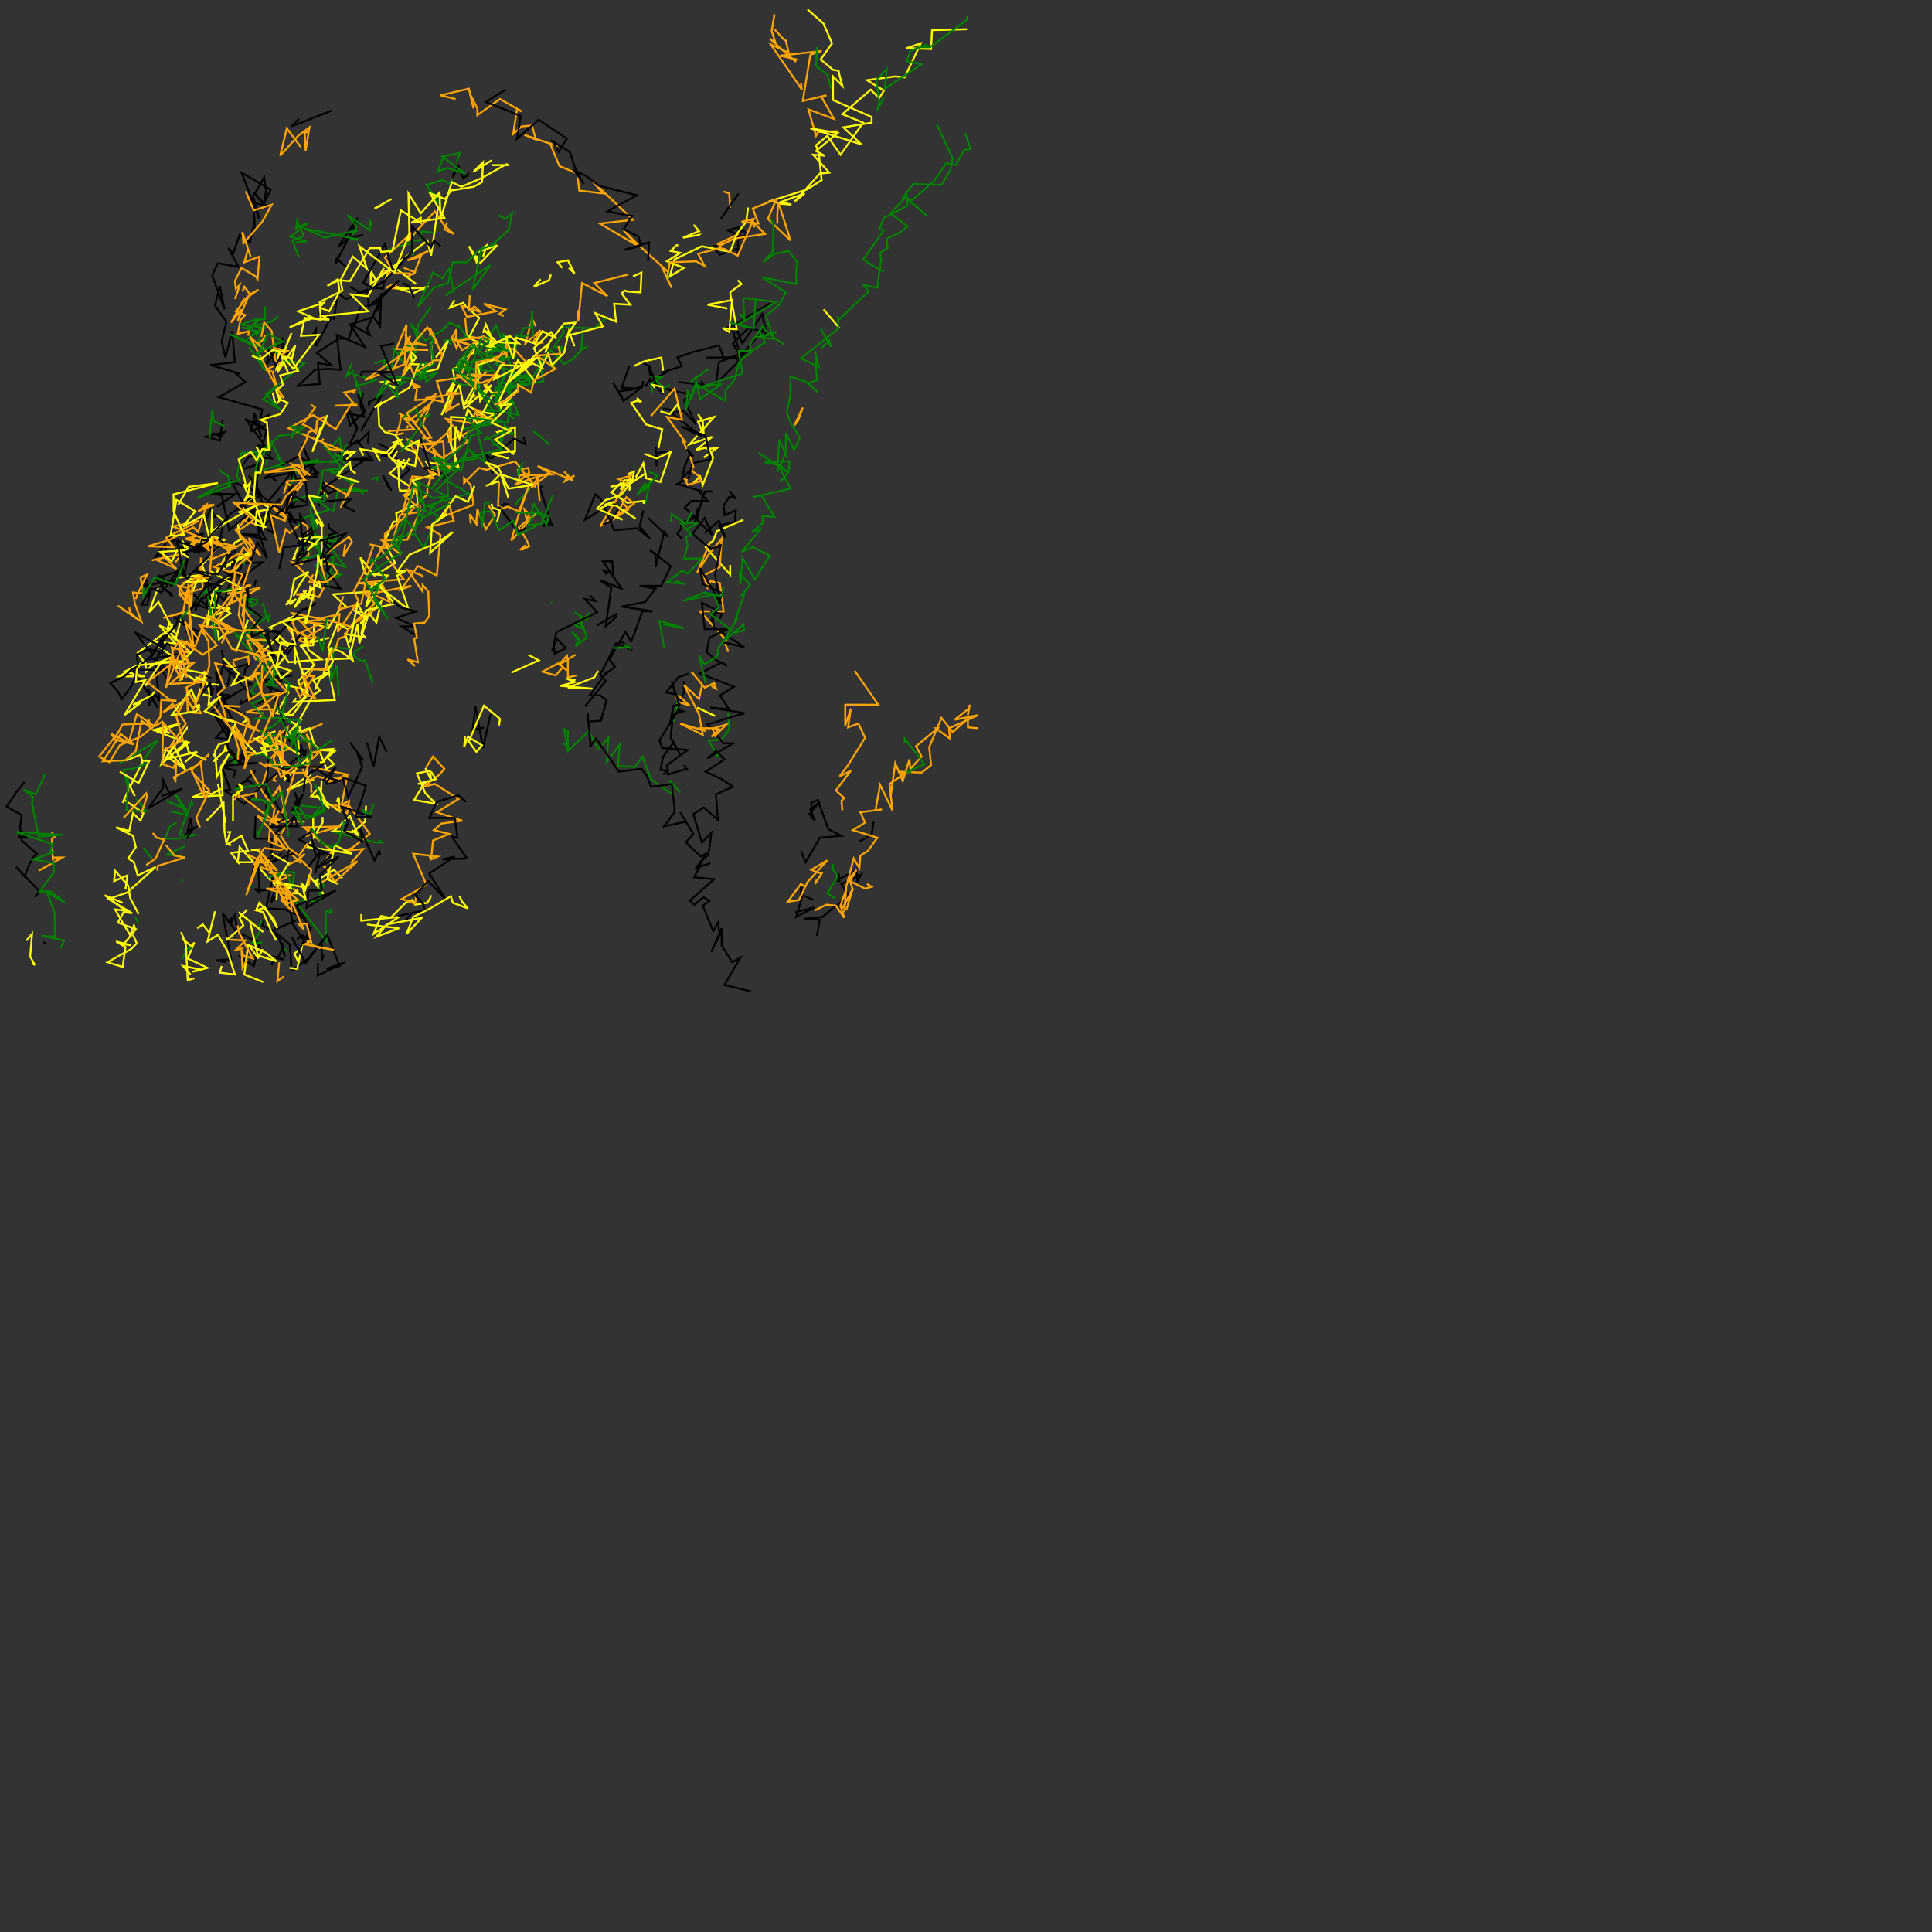 <svg xmlns="http://www.w3.org/2000/svg" width="1024" height="1024" version="1.1" fill="white"><rect width="100%" height="100%" fill="#333333" stroke="none"/><polyline points="410.5,7.5,409.0,16.5,411.0,22.5,408.0,20.5,421.5,32.5,422.0,31.5,413.5,29.5,435.5,27.0,429.5,29.0,425.5,53.5,438.0,50.5,435.5,51.5,442.0,63.0,428.5,58.0,432.5,72.0,433.5,70.0,444.0,69.5" stroke="orange" stroke-width="1" fill="none" />
<polyline points="440.5,47.0,438.5,39.5,432.5,35.0,433.0,25.0" stroke="green" stroke-width="1" fill="none" />
<polyline points="428.0,5.0,436.5,12.5,441.0,23.0,435.0,31.5,441.5,37.0,444.5,37.5,445.0,40.0,446.5,45.5,441.5,40.5,441.5,53.0,462.0,62.0,462.0,65.0,447.0,67.5,456.5,76.5,429.5,68.0,444.0,70.5,432.5,80.0,437.0,82.5,431.0,82.0,439.5,91.5,434.5,92.0,421.0,107.0,426.5,102.5,414.0,107.0,419.5,108.5,414.0,108.0,408.5,106.5,427.5,100.5,435.5,95.5,434.0,81.5,432.5,77.0,438.5,72.0,445.5,82.0,457.5,65.0,446.5,60.5,461.5,47.5,466.0,52.0,468.5,48.0,459.5,42.5,474.5,40.5,479.5,41.0,488.0,23.0,480.5,25.5,493.5,26.0,494.0,16.0,512.5,15.5" stroke="yellow" stroke-width="1" fill="none" />
<polyline points="512.5,8.5,512.5,10.5,493.0,25.0,489.0,25.0,491.5,23.5,482.5,27.0,480.5,32.5,488.5,34.0,469.0,47.0,470.0,36.5,464.5,42.5,466.0,54.5,465.0,58.5,468.5,51.5" stroke="green" stroke-width="1" fill="none" />
<polyline points="496.5,66.0,497.5,68.0,505.0,84.0,503.5,90.5,499.0,98.0,484.0,97.5,478.0,105.5,480.5,102.5,481.0,109.0,468.5,115.5,466.0,121.5,468.5,122.0,457.5,137.5,462.0,140.5,468.5,144.0" stroke="green" stroke-width="1" fill="none" />
<polyline points="436.5,164.0,445.0,174.0" stroke="yellow" stroke-width="1" fill="none" />
<polyline points="435.0,174.0,436.5,177.0,440.5,184.0,439.5,180.5,435.5,184.5" stroke="green" stroke-width="1" fill="none" />
<polyline points="423.0,223.0,425.5,216.0,421.0,225.5,423.0,223.0" stroke="orange" stroke-width="1" fill="none" />
<polyline points="417.5,243.0,413.0,233.0,412.0,250.0,413.0,247.0,417.5,250.5,413.5,246.5,405.0,245.0,418.5,244.5,418.0,250.0,417.0,251.5,414.0,255.0,414.0,253.0" stroke="green" stroke-width="1" fill="none" />
<polyline points="" stroke="green" stroke-width="1" fill="none" />
<polyline points="387.0,299.5,387.0,304.5,374.0,290.0,378.0,286.5,380.0,281.5,394.0,275.5" stroke="yellow" stroke-width="1" fill="none" />
<polyline points="367.5,256.0,371.0,252.5,372.5,257.0,378.0,242.5,375.5,237.0,369.0,238.5,377.5,231.5,365.5,235.5,378.5,221.0,370.0,223.5,373.0,230.5,372.5,223.5,370.0,219.5" stroke="yellow" stroke-width="1" fill="none" />
<polyline points="373.0,242.5,380.0,237.5,374.5,238.0" stroke="yellow" stroke-width="1" fill="none" />
<polyline points="377.5,260.5,373.5,260.5,368.0,278.5,370.0,269.0,369.5,273.0,366.0,275.0,370.0,273.5,370.0,274.0,361.0,277.0,361.0,280.0,359.0,283.0,361.0,285.0,361.0,284.5" stroke="black" stroke-width="1" fill="none" />
<polyline points="376.5,287.0,369.5,303.5,375.5,294.0,382.5,285.5,381.5,300.5,373.0,305.0,375.0,311.5,376.5,308.0,381.5,309.0,383.5,324.0,371.0,324.0,384.5,339.0,383.5,339.0,385.5,338.0,384.0,340.0,386.0,345.5" stroke="orange" stroke-width="1" fill="none" />
<polyline points="366.5,356.0,373.5,364.5,378.5,362.0,379.5,365.0,377.0,363.5" stroke="orange" stroke-width="1" fill="none" />
<polyline points="369.5,375.0,379.0,379.5" stroke="yellow" stroke-width="1" fill="none" />
<polyline points="386.0,378.0,386.5,386.5,382.5,392.0,375.5,392.5,380.5,400.5,377.0,399.5" stroke="green" stroke-width="1" fill="none" />
<polyline points="360.5,420.0,355.0,413.5,357.0,421.5,345.0,413.0,340.5,401.0,337.0,406.0,336.5,406.5,327.5,406.0,328.5,394.5,321.5,404.0,322.5,391.0,317.0,397.0,312.0,387.5,301.0,398.0,299.0,386.5,301.0,387.5,301.0,396.0,298.0,393.5" stroke="green" stroke-width="1" fill="none" />
<polyline points="310.0,374.5,321.0,361.0,318.0,357.5,320.0,354.0,326.5,341.0,335.0,344.5,329.5,340.0,328.5,341.0,329.5,339.5" stroke="black" stroke-width="1" fill="none" />
<polyline points="351.5,331.0,362.5,333.0,349.5,329.0,352.0,343.5" stroke="green" stroke-width="1" fill="none" />
<polyline points="362.5,361.0,362.5,367.0,359.0,376.0,362.0,377.0,356.5,378.5,356.5,381.0,355.5,391.0,360.5,400.0,357.0,393.5,351.5,401.0,350.0,408.0,354.0,408.5,351.5,410.5" stroke="black" stroke-width="1" fill="none" />
<polyline points="359.5,368.5,365.5,374.0,359.5,372.0,358.0,368.5" stroke="orange" stroke-width="1" fill="none" />
<polyline points="359.5,370.0,359.0,373.5,359.0,374.0,357.0,382.5" stroke="green" stroke-width="1" fill="none" />
<polyline points="365.0,357.0,359.5,359.0,353.0,367.0,358.0,368.0,356.0,361.0,360.0,373.5,357.0,374.0,355.0,384.0,359.5,376.0,351.0,390.0,349.5,392.5,351.0,396.5,364.5,397.5,353.5,405.5,354.0,410.5,364.0,407.5,362.5,405.5" stroke="black" stroke-width="1" fill="none" />
<polyline points="376.5,457.5,369.0,460.0,371.5,456.5,375.0,453.5,376.0,450.0,377.0,441.5,372.0,446.5,367.5,431.5,373.0,428.0,380.5,434.5,379.5,421.0,388.5,417.0,382.5,413.0,374.0,409.0,384.0,402.5,379.5,398.0,375.0,402.0,388.5,394.0,383.5,394.0,375.0,384.0,394.5,378.0,376.5,375.0,386.5,376.0,381.5,368.5,382.5,368.0,389.0,364.0,371.0,357.0,382.5,351.0,385.5,353.0,379.0,349.5,374.5,345.5,376.0,338.0,385.5,333.5,373.5,333.5,372.0,319.5,380.0,323.5,377.0,329.0,383.0,314.5,372.5,309.5,371.0,301.0,382.0,320.0,379.0,305.0,382.0,289.0,377.0,291.0,367.0,283.0,373.5,274.5,377.5,283.5,363.0,269.0,366.5,265.5,375.0,265.5,370.0,260.0,372.5,260.5,359.0,256.5,365.0,253.5,367.0,245.5,376.5,243.5,374.0,231.0,361.0,226.0,372.0,231.5,356.0,219.0,362.0,217.5,369.0,225.0,362.5,212.0,366.5,209.0,355.5,207.0,347.0,203.5,346.0,199.0,342.0,205.0" stroke="black" stroke-width="1" fill="none" />
<polyline points="" stroke="orange" stroke-width="1" fill="none" />
<polyline points="" stroke="yellow" stroke-width="1" fill="none" />
<polyline points="" stroke="green" stroke-width="1" fill="none" />
<polyline points="359.5,202.5,373.0,204.0,371.5,202.0" stroke="black" stroke-width="1" fill="none" />
<polyline points="" stroke="green" stroke-width="1" fill="none" />
<polyline points="356.5,217.5,351.5,216.5" stroke="black" stroke-width="1" fill="none" />
<polyline points="341.0,202.0,340.5,204.5,337.5,206.0,329.5,205.5,333.5,194.0,333.0,196.0" stroke="black" stroke-width="1" fill="none" />
<polyline points="345.0,220.5,357.5,206.0,361.5,222.5,353.5,221.0,363.0,234.0,362.0,234.0,365.5,241.0,367.5,247.5,366.5,249.5,370.0,252.0,371.5,255.0,364.5,257.0,363.0,254.0,364.5,254.5" stroke="orange" stroke-width="1" fill="none" />
<polyline points="366.0,241.5,364.0,238.0,367.5,242.0,365.5,241.0,363.0,247.0,361.5,253.5,367.0,248.0" stroke="black" stroke-width="1" fill="none" />
<polyline points="347.5,237.0,348.0,247.0,348.5,240.0,354.5,239.5" stroke="black" stroke-width="1" fill="none" />
<polyline points="342.5,251.5,342.0,251.0,334.5,256.0,333.5,251.0,336.0,250.0,335.0,255.5,323.5,258.0,332.5,256.5,333.0,258.0" stroke="yellow" stroke-width="1" fill="none" />
<polyline points="337.0,253.0,341.0,245.5,342.5,253.5,350.0,255.5,355.5,239.5,348.0,243.0,341.5,240.5" stroke="yellow" stroke-width="1" fill="none" />
<polyline points="" stroke="green" stroke-width="1" fill="none" />
<polyline points="" stroke="yellow" stroke-width="1" fill="none" />
<polyline points="343.5,274.5,354.0,284.5,352.0,282.0,347.5,300.5,347.5,294.0,344.5,291.5,355.5,300.0,350.5,310.5,339.0,310.5,347.5,312.0,342.0,319.0,329.5,321.5,346.0,324.0,340.5,324.0,336.0,336.5,334.5,340.0,331.5,335.0,323.0,349.5,326.0,353.5,320.5,357.5,322.0,355.5,313.0,368.0,312.5,368.5,318.0,368.5,321.5,371.0,318.5,382.0,311.5,382.5,311.5,378.0,313.0,395.5,316.0,391.5,328.0,409.0,340.0,407.5,343.0,411.5,345.0,417.0,353.5,416.0,356.0,415.5,357.5,428.0,357.5,430.5,352.0,438.0,363.5,435.5,360.5,430.5,367.5,442.0,363.5,446.5,371.5,454.0,374.0,452.5,368.0,465.0,378.5,466.0,365.5,477.5,368.0,479.5,373.0,475.5,376.0,477.5,372.5,480.0,378.0,493.5,380.5,489.0,381.5,495.5,377.0,504.5,382.5,492.0,382.5,501.0,388.0,510.0,392.5,507.5,384.0,522.0,398.0,525.5" stroke="black" stroke-width="1" fill="none" />
<polyline points="433.0,496.0,434.5,487.5,426.0,487.0,436.0,486.0,440.0,482.5,450.0,475.0,446.0,468.5,456.5,463.5,454.5,467.0,454.0,461.0,444.0,466.5,444.5,463.0,445.0,467.5" stroke="black" stroke-width="1" fill="none" />
<polyline points="448.5,482.5,452.0,471.0,446.5,481.5,452.0,471.5,450.5,467.0,454.0,461.0,449.5,466.5,458.5,471.0,462.0,470.0,459.5,468.5" stroke="orange" stroke-width="1" fill="none" />
<polyline points="455.5,446.0,462.0,442.5,463.0,435.5,462.5,438.5" stroke="black" stroke-width="1" fill="none" />
<polyline points="472.0,422.5,474.5,404.5,478.5,414.0,482.0,402.5,482.5,407.5,488.5,401.0,485.5,395.5,497.0,386.0,496.0,386.0,503.5,391.5,503.0,386.0,518.5,379.0,506.0,381.5,513.5,375.5,513.0,379.0,514.0,373.5" stroke="orange" stroke-width="1" fill="none" />
<polyline points="518.5,386.0,513.0,385.5,513.0,384.5,513.0,382.0,513.5,380.5,505.0,388.0,499.0,380.5,492.5,396.0,493.5,405.5,488.5,409.5,476.0,409.0,479.5,410.0,471.5,415.5,473.0,429.5,466.5,416.0,464.0,429.5,467.5,429.0,456.0,430.5,458.5,436.0,452.0,440.0,465.0,444.0,460.0,451.0,456.0,453.5,455.5,460.0,452.5,455.0,448.5,470.0,447.5,483.5,448.5,471.5,445.5,480.0,447.5,486.5,443.0,480.0,438.0,479.5,432.0,482.5" stroke="orange" stroke-width="1" fill="none" />
<polyline points="442.5,476.0,438.5,473.5,444.0,464.5,441.5,461.0,441.5,458.0" stroke="green" stroke-width="1" fill="none" />
<polyline points="424.5,451.0,427.0,457.0,434.5,444.0,446.0,443.0,439.0,439.5,433.5,424.0,430.0,425.5,430.5,433.5,429.0,431.5,434.5,425.0,429.5,429.0,432.0,435.0" stroke="black" stroke-width="1" fill="none" />
<polyline points="431.0,477.0,424.5,474.0,424.5,470.0,425.5,474.0,422.0,486.0,431.5,481.0,421.5,483.5,423.0,483.5" stroke="black" stroke-width="1" fill="none" />
<polyline points="427.0,470.0,424.5,468.5,417.5,478.0,423.5,477.0,428.0,467.5,438.5,456.0,430.0,461.0,435.0,463.0,435.5,463.0,432.0,468.5,433.0,466.0" stroke="orange" stroke-width="1" fill="none" />
<polyline points="483.0,409.5,481.0,409.0,490.0,405.0,479.5,391.5,479.5,394.0" stroke="green" stroke-width="1" fill="none" />
<polyline points="446.5,429.5,446.0,424.5,447.5,423.0,443.0,419.0,451.0,408.5,445.0,411.5,449.5,405.5,457.0,393.5,458.5,391.0,455.0,383.5,449.5,385.5,451.0,375.5,448.0,384.5,448.0,373.5,465.5,373.5,453.0,355.5" stroke="orange" stroke-width="1" fill="none" />
<polyline points="383.5,340.5,394.5,343.0,378.5,332.5,377.0,324.0,382.5,325.5,381.5,328.0" stroke="black" stroke-width="1" fill="none" />
<polyline points="372.0,363.5,370.5,370.5,362.5,363.0,370.5,378.5,372.5,389.5,360.5,383.5,374.0,387.5,371.5,386.0,377.5,386.0,379.0,390.0,385.0,384.0,378.0,386.0,381.0,386.5,377.0,390.5" stroke="orange" stroke-width="1" fill="none" />
<polyline points="325.0,343.5,333.5,343.0,334.5,344.0,331.0,341.5" stroke="green" stroke-width="1" fill="none" />
<polyline points="" stroke="black" stroke-width="1" fill="none" />
<polyline points="300.5,355.5,296.0,351.5,287.5,356.0,294.5,358.0,298.0,354.0,296.5,355.5" stroke="orange" stroke-width="1" fill="none" />
<polyline points="317.0,355.5,315.0,359.0,301.0,364.5,314.0,365.0,297.0,363.5,304.5,361.5,300.0,359.5,304.5,360.5,303.5,362.5" stroke="yellow" stroke-width="1" fill="none" />
<polyline points="305.0,347.0,296.0,352.5,300.5,347.5,301.0,350.0,301.0,359.0,305.5,358.0" stroke="orange" stroke-width="1" fill="none" />
<polyline points="304.5,324.5,311.0,328.5,312.5,325.0,305.0,331.5,308.5,333.0,307.5,327.0,311.0,338.0,305.0,342.5,307.0,338.5,303.0,335.0,306.5,339.0,306.5,338.5" stroke="green" stroke-width="1" fill="none" />
<polyline points="312.5,315.5,315.5,318.5,310.0,317.5,316.5,324.5,295.0,335.0,293.5,341.5,294.0,346.5,300.0,343.5,295.0,338.5,292.5,345.0" stroke="black" stroke-width="1" fill="none" />
<polyline points="292.0,319.0,292.5,319.5" stroke="green" stroke-width="1" fill="none" />
<polyline points="316.5,331.5,326.5,325.5,326.5,327.0,321.0,332.0,324.0,311.5,318.0,307.5,329.5,312.0,319.5,297.5,324.5,297.5,325.0,304.0,320.0,302.5,321.5,304.5" stroke="black" stroke-width="1" fill="none" />
<polyline points="" stroke="black" stroke-width="1" fill="none" />
<polyline points="341.0,267.0,341.5,265.5,332.5,266.5,324.0,261.0,329.0,256.0,334.0,258.0,333.5,260.0" stroke="yellow" stroke-width="1" fill="none" />
<polyline points="329.5,265.5,333.0,270.0,324.5,275.5,325.5,275.0,332.0,263.5,336.0,267.0,318.0,279.0,334.5,252.0,328.0,254.0,330.5,255.0" stroke="orange" stroke-width="1" fill="none" />
<polyline points="" stroke="orange" stroke-width="1" fill="none" />
<polyline points="" stroke="yellow" stroke-width="1" fill="none" />
<polyline points="342.0,267.0,344.5,255.5,337.5,262.5,342.0,256.0,341.5,260.0,348.5,252.0,344.0,250.0" stroke="green" stroke-width="1" fill="none" />
<polyline points="349.0,237.5,351.0,227.5,342.5,225.0,334.5,213.5,337.5,212.5,340.0,213.0,337.5,211.0" stroke="yellow" stroke-width="1" fill="none" />
<polyline points="341.0,192.5,344.0,194.0,345.0,202.0,353.5,197.0,350.5,197.5,361.5,194.0,359.0,189.5,367.5,186.5,375.5,184.5,381.0,183.0,383.5,189.5,374.5,189.5,393.0,189.5,388.5,176.0,391.5,176.5,388.5,170.5,393.5,182.0,404.0,166.5,406.5,178.5,404.5,175.0,390.5,191.0,396.0,186.0,391.0,188.0,381.0,192.0,379.5,203.5,393.0,190.0,388.5,182.0,396.5,174.0,402.0,175.0" stroke="black" stroke-width="1" fill="none" />
<polyline points="408.5,160.5,389.5,172.0,383.5,174.5,386.0,175.5,385.5,176.5" stroke="black" stroke-width="1" fill="none" />
<polyline points="351.5,196.5,350.5,189.5,341.5,191.5,336.0,194.0" stroke="yellow" stroke-width="1" fill="none" />
<polyline points="325.0,203.0,330.5,212.5,340.5,205.0,335.0,206.5,327.5,207.5,330.0,210.5" stroke="black" stroke-width="1" fill="none" />
<polyline points="" stroke="orange" stroke-width="1" fill="none" />
<polyline points="350.0,218.0,355.0,219.5,359.0,214.5,360.0,217.0,360.5,217.5" stroke="yellow" stroke-width="1" fill="none" />
<polyline points="355.0,204.0,352.0,205.5,345.5,200.0,350.5,200.0,345.0,203.5,345.5,207.0,346.0,206.0" stroke="green" stroke-width="1" fill="none" />
<polyline points="344.0,193.5,348.0,205.0,351.5,209.0" stroke="black" stroke-width="1" fill="none" />
<polyline points="" stroke="black" stroke-width="1" fill="none" />
<polyline points="347.0,205.5,346.0,204.0,351.0,205.0,351.5,208.5" stroke="yellow" stroke-width="1" fill="none" />
<polyline points="" stroke="green" stroke-width="1" fill="none" />
<polyline points="375.5,195.5,366.0,202.5,370.0,199.0" stroke="green" stroke-width="1" fill="none" />
<polyline points="385.5,163.5,375.0,161.5,388.0,159.0,386.5,176.0,383.0,174.0,390.5,174.5,387.0,155.5,387.5,154.5,393.0,150.5,391.0,148.5" stroke="yellow" stroke-width="1" fill="none" />
<polyline points="392.0,166.0,394.5,169.5,394.0,158.0,411.5,160.0,392.0,171.5,398.0,174.0,387.0,171.0,399.5,174.0,400.5,158.0" stroke="green" stroke-width="1" fill="none" />
<polyline points="391.5,126.5,396.5,125.5,394.0,122.0,378.0,131.0,381.5,135.0,393.0,131.0,391.0,133.5,391.5,120.5,385.5,122.0,394.0,125.5,396.5,123.5" stroke="black" stroke-width="1" fill="none" />
<polyline points="391.5,124.0,380.0,129.5,384.0,129.0,381.0,130.5,389.0,126.5,405.5,124.0,398.0,116.5,400.0,120.5" stroke="orange" stroke-width="1" fill="none" />
<polyline points="396.5,110.0,395.5,117.5,390.5,124.0,387.0,133.5,372.0,130.5,357.5,137.5,355.0,146.5,362.5,142.0,353.5,138.5,360.5,134.0,355.5,133.0,358.5,130.0,359.5,130.0" stroke="yellow" stroke-width="1" fill="none" />
<polyline points="333.0,145.5,315.0,150.0,322.0,157.0,308.5,150.0,306.5,170.0,306.5,166.5,306.0,164.5" stroke="orange" stroke-width="1" fill="none" />
<polyline points="" stroke="black" stroke-width="1" fill="none" />
<polyline points="284.0,173.0,282.0,169.0,278.5,182.0,286.5,175.0,282.5,181.5,288.0,181.5,283.0,182.5" stroke="orange" stroke-width="1" fill="none" />
<polyline points="" stroke="orange" stroke-width="1" fill="none" />
<polyline points="282.5,178.5,282.0,165.0,281.5,173.5,277.5,174.0,276.0,178.0" stroke="green" stroke-width="1" fill="none" />
<polyline points="255.5,178.0,262.0,181.0,247.5,178.0,246.5,168.5" stroke="orange" stroke-width="1" fill="none" />
<polyline points="241.0,159.0,238.5,163.0,245.5,160.5,247.0,162.5,254.0,168.5,248.5,179.0,256.5,183.0,251.5,182.0,251.0,187.0,244.0,190.5,242.0,195.0,240.0,195.5,241.0,201.5,236.5,209.5,241.0,203.5,234.0,220.0,243.5,204.0,246.0,216.5,260.5,204.0,254.5,212.5,253.5,203.0,248.0,215.0,251.5,217.0,259.5,222.0,239.0,221.0,239.0,236.5,239.0,226.0,237.0,229.5,243.0,247.5,226.0,245.0,230.5,251.5,219.0,254.5,218.0,254.5,220.5,257.0,221.5,267.0,210.0,272.0,210.5,276.5,208.5,276.5,204.5,285.5,204.5,288.5,209.5,298.5,198.5,305.0,191.0,295.5,193.5,304.0,205.5,305.0,194.0,321.5,197.5,309.0,197.0,313.5,176.5,315.0,183.5,321.5,180.0,323.0,174.0,333.0,166.5,330.5,166.0,342.0,159.0,342.5,167.0,338.5" stroke="yellow" stroke-width="1" fill="none" />
<polyline points="156.5,352.0,156.0,342.5,163.0,366.0,151.5,363.0,153.0,367.0,146.5,378.0,155.0,379.0,163.5,367.5,150.5,380.0,159.0,385.5,158.0,391.5,158.5,400.0,146.0,391.5,151.0,413.0,163.0,402.0,162.5,413.0,165.0,410.0,152.0,419.0,165.0,413.5,166.5,413.5" stroke="yellow" stroke-width="1" fill="none" />
<polyline points="170.5,406.5,164.5,409.5,165.0,409.0,161.5,413.0,161.0,420.0" stroke="black" stroke-width="1" fill="none" />
<polyline points="170.5,413.5,170.0,422.5,165.0,422.0,169.0,417.5,174.5,428.5,167.5,421.5,180.0,430.0,179.5,422.5,178.5,425.0" stroke="yellow" stroke-width="1" fill="none" />
<polyline points="" stroke="orange" stroke-width="1" fill="none" />
<polyline points="186.5,440.0,190.0,443.0,185.5,432.5,177.5,440.0,176.5,440.5,187.0,441.0,193.5,435.5,194.0,427.0" stroke="yellow" stroke-width="1" fill="none" />
<polyline points="" stroke="yellow" stroke-width="1" fill="none" />
<polyline points="" stroke="yellow" stroke-width="1" fill="none" />
<polyline points="" stroke="yellow" stroke-width="1" fill="none" />
<polyline points="181.5,465.5,177.0,461.0,167.5,467.0,171.5,474.0,164.0,464.0,161.5,472.5,161.5,470.5" stroke="yellow" stroke-width="1" fill="none" />
<polyline points="158.5,473.5,150.0,473.5,127.0,449.0,126.0,457.0,143.0,457.0,136.5,450.5,133.0,450.5" stroke="yellow" stroke-width="1" fill="none" />
<polyline points="144.5,465.0,141.0,481.5,151.0,482.0,162.0,487.0,150.0,476.5,153.5,478.0,155.0,489.5,162.0,500.0,163.5,498.0,160.0,495.5,157.5,498.0" stroke="black" stroke-width="1" fill="none" />
<polyline points="169.5,502.5,165.5,501.0" stroke="yellow" stroke-width="1" fill="none" />
<polyline points="171.5,506.0,170.5,509.5,170.5,499.0,163.5,508.0,154.5,514.5,154.0,505.0,153.5,500.5,146.5,494.5,139.0,490.5,140.0,488.0" stroke="black" stroke-width="1" fill="none" />
<polyline points="152.0,504.0,148.5,501.5" stroke="green" stroke-width="1" fill="none" />
<polyline points="" stroke="green" stroke-width="1" fill="none" />
<polyline points="" stroke="green" stroke-width="1" fill="none" />
<polyline points="" stroke="orange" stroke-width="1" fill="none" />
<polyline points="146.0,491.0,146.0,492.5,160.0,486.5" stroke="black" stroke-width="1" fill="none" />
<polyline points="153.5,513.0,157.5,513.5,160.0,502.0,156.0,505.5,158.5,510.5" stroke="yellow" stroke-width="1" fill="none" />
<polyline points="146.5,498.5,143.5,493.0,139.5,483.5,136.0,482.5,140.5,481.0,147.0,492.0,145.0,487.0,137.5,478.5,135.5,483.0" stroke="yellow" stroke-width="1" fill="none" />
<polyline points="144.0,492.5,148.0,497.5,151.0,507.0,149.5,499.5,149.5,503.5,147.0,508.0,150.5,508.5,145.0,507.0,144.0,511.5,145.5,509.0" stroke="black" stroke-width="1" fill="none" />
<polyline points="" stroke="black" stroke-width="1" fill="none" />
<polyline points="150.5,517.5,147.0,520.0,148.0,510.0" stroke="orange" stroke-width="1" fill="none" />
<polyline points="126.5,506.5,134.5,512.0,137.5,500.0,128.0,495.0" stroke="black" stroke-width="1" fill="none" />
<polyline points="139.0,499.5,133.5,500.0,137.5,494.5,137.5,490.0,138.5,488.0" stroke="green" stroke-width="1" fill="none" />
<polyline points="" stroke="orange" stroke-width="1" fill="none" />
<polyline points="" stroke="green" stroke-width="1" fill="none" />
<polyline points="120.0,510.0,114.5,509.0,122.5,508.5,118.0,484.0,126.0,495.0,124.5,485.0,122.0,490.0,122.5,487.0,120.5,488.5" stroke="black" stroke-width="1" fill="none" />
<polyline points="129.0,502.5,125.0,503.5,130.0,498.5,121.5,498.0" stroke="orange" stroke-width="1" fill="none" />
<polyline points="139.5,520.5,129.5,516.5,131.5,500.5" stroke="yellow" stroke-width="1" fill="none" />
<polyline points="142.5,475.0" stroke="orange" stroke-width="1" fill="none" />
<polyline points="126.5,483.5,139.5,494.0,132.5,488.5,137.0,508.0,132.0,501.0,141.0,505.0,146.5,509.5,137.0,506.5,139.0,504.0,139.0,503.0" stroke="yellow" stroke-width="1" fill="none" />
<polyline points="" stroke="orange" stroke-width="1" fill="none" />
<polyline points="" stroke="yellow" stroke-width="1" fill="none" />
<polyline points="" stroke="green" stroke-width="1" fill="none" />
<polyline points="" stroke="orange" stroke-width="1" fill="none" />
<polyline points="172.0,470.5,169.5,464.5,169.5,477.5,164.5,477.5,156.0,477.0,173.0,499.0,172.5,482.5,175.5,484.0,175.0,481.5" stroke="green" stroke-width="1" fill="none" />
<polyline points="191.5,484.5,191.5,488.0,211.5,486.0,198.0,495.0,202.0,485.5,207.0,486.5,215.0,478.5,218.5,477.0,220.0,479.5,226.5,478.5,228.0,476.0,228.5,474.5" stroke="yellow" stroke-width="1" fill="none" />
<polyline points="230.0,453.5,227.5,454.5" stroke="yellow" stroke-width="1" fill="none" />
<polyline points="220.5,475.0,220.0,479.0,214.5,477.0,213.0,476.5,226.0,469.0,219.0,452.5,232.0,454.0,228.5,455.5,229.5,445.5,238.0,442.0,230.0,440.0,234.0,436.5,245.0,435.0,231.5,430.5,243.0,423.5,230.5,415.5,224.5,417.0,233.0,410.5,235.5,407.5,229.5,401.0,226.0,406.5" stroke="orange" stroke-width="1" fill="none" />
<polyline points="220.5,410.0,228.0,408.5,228.5,413.5,225.5,407.0" stroke="yellow" stroke-width="1" fill="none" />
<polyline points="221.0,410.0,225.5,420.5,231.0,426.0,219.5,424.0,225.0,415.0,226.0,414.5,221.5,415.5,231.0,413.0,228.5,409.0" stroke="yellow" stroke-width="1" fill="none" />
<polyline points="247.0,425.0,243.0,421.5,231.5,425.0,227.5,433.5,241.0,433.5,242.5,444.0,239.5,443.5,247.5,455.0,234.5,455.5,241.0,454.0,227.5,463.0,236.5,477.0,227.0,467.0,220.0,474.5,224.5,479.5,225.0,482.5,211.0,485.5,218.0,484.0,214.5,488.5" stroke="black" stroke-width="1" fill="none" />
<polyline points="194.5,490.0,211.5,492.0,199.5,496.5,205.0,490.0,223.5,486.5,215.5,495.0,219.0,486.0,228.0,481.5,239.0,475.0,240.0,478.5,248.0,481.5,245.0,478.0,243.5,475.0" stroke="yellow" stroke-width="1" fill="none" />
<polyline points="200.5,445.0,202.5,446.5,199.0,446.5,177.0,441.0,178.0,441.5" stroke="green" stroke-width="1" fill="none" />
<polyline points="186.0,457.5,192.5,450.0,182.0,451.0,186.5,449.5,196.0,442.0,185.0,427.0,175.5,427.0,184.0,431.0,185.0,424.5,181.0,426.5,181.5,424.5,184.0,411.5,174.0,414.5,184.0,410.5,162.0,406.0,165.5,401.0,162.5,389.0,165.5,395.0,158.5,389.0,167.5,385.0,171.0,383.5" stroke="orange" stroke-width="1" fill="none" />
<polyline points="157.0,370.0,155.5,372.0,177.5,371.0,173.0,349.5,185.0,349.0,189.5,331.0,190.5,341.0,195.5,325.0,199.5,330.0,202.0,319.0,191.0,330.5,192.5,328.5" stroke="yellow" stroke-width="1" fill="none" />
<polyline points="198.0,321.0,199.5,313.5,200.5,314.0" stroke="green" stroke-width="1" fill="none" />
<polyline points="182.0,316.0,179.5,323.0,191.5,320.0,194.0,307.5,196.0,301.5,201.0,293.0,204.0,287.5,204.0,283.0,214.0,274.5,226.5,262.0,226.5,258.5,230.0,248.0,239.5,249.0,233.5,243.5,248.0,234.0,236.5,222.0,251.0,224.5,251.5,219.0,263.5,223.0" stroke="orange" stroke-width="1" fill="none" />
<polyline points="264.0,229.5,263.5,229.0,273.0,226.5,273.0,239.5" stroke="yellow" stroke-width="1" fill="none" />
<polyline points="277.5,231.5,278.5,235.5,272.5,232.5,260.5,243.0,258.0,241.5,261.0,251.0" stroke="black" stroke-width="1" fill="none" />
<polyline points="261.0,236.0,264.5,235.0,266.5,229.5,265.5,236.5,267.5,225.5,272.0,230.0,265.5,229.5,256.5,233.0,258.0,231.5,266.0,238.0,245.0,243.5,248.0,239.5,234.5,253.5,248.5,261.5,225.0,268.5,223.5,275.5,215.0,284.0,220.0,283.0,224.5,290.5,232.0,273.5,228.0,271.0,231.0,266.0,228.0,269.5,236.5,263.0,231.0,260.0,242.0,249.5,228.0,248.0,252.5,243.0,248.5,238.0,257.0,245.0,252.5,226.5,266.0,223.5,262.5,222.5,261.0,219.0,257.0,217.0,262.5,217.5,275.0,220.0,268.0,205.0,278.5,203.5,270.5,199.5,281.0,201.0,262.5,193.0,273.0,188.0,262.5,192.0,268.5,198.0,262.5,209.0,273.0,205.0,262.5,205.5,262.5,215.5,267.0,198.0" stroke="green" stroke-width="1" fill="none" />
<polyline points="251.5,196.5,249.0,194.5,248.0,197.0" stroke="green" stroke-width="1" fill="none" />
<polyline points="255.5,218.5,252.0,217.0,254.5,226.0,238.0,234.0,238.5,228.0,226.5,239.0,223.0,232.5,220.0,239.0,223.0,232.5,228.5,232.0,224.0,225.0,228.0,214.0,217.0,223.0,211.5,219.0,220.5,224.0,230.0,211.5,220.0,212.0,221.0,206.5,218.0,203.0,223.0,205.0,219.0,205.5" stroke="orange" stroke-width="1" fill="none" />
<polyline points="" stroke="yellow" stroke-width="1" fill="none" />
<polyline points="" stroke="yellow" stroke-width="1" fill="none" />
<polyline points="" stroke="black" stroke-width="1" fill="none" />
<polyline points="251.5,208.5,253.0,197.5,261.5,186.0,264.0,186.0,255.5,178.5,248.5,197.5,243.5,193.5,254.0,190.5,268.5,189.5,262.0,189.0,257.0,188.0,268.0,181.0,266.0,176.5,272.5,183.5,273.0,189.0,274.0,177.5,277.5,178.5,280.5,177.5" stroke="green" stroke-width="1" fill="none" />
<polyline points="251.5,191.0,256.0,196.5,252.5,192.5,250.0,201.5,250.0,202.0,246.0,198.5,238.5,201.0,245.0,204.0,254.5,204.5,240.5,195.5,252.0,195.5,262.0,197.0,253.5,187.0,263.0,172.5,272.5,199.0,269.0,199.5,274.5,199.0,270.5,196.5" stroke="green" stroke-width="1" fill="none" />
<polyline points="262.5,208.0,264.5,208.0,265.5,208.0,261.5,208.5,257.0,205.0,267.0,192.5,263.0,191.0,268.0,184.5,272.5,185.0,279.0,192.0,272.0,192.5" stroke="orange" stroke-width="1" fill="none" />
<polyline points="262.5,190.5,253.0,193.5,254.5,199.0,246.0,214.5,249.0,212.5,249.5,211.0,252.0,209.5" stroke="yellow" stroke-width="1" fill="none" />
<polyline points="256.5,203.5,262.0,209.5,261.5,208.5,256.0,218.5,262.0,219.5,253.0,224.5,248.0,217.0,243.5,232.5,241.5,226.0,241.0,245.0" stroke="yellow" stroke-width="1" fill="none" />
<polyline points="" stroke="black" stroke-width="1" fill="none" />
<polyline points="" stroke="green" stroke-width="1" fill="none" />
<polyline points="216.5,225.5,215.5,227.0" stroke="orange" stroke-width="1" fill="none" />
<polyline points="216.0,232.5,219.0,235.5,224.0,232.5" stroke="green" stroke-width="1" fill="none" />
<polyline points="234.5,242.5,216.0,233.0,225.0,248.5" stroke="orange" stroke-width="1" fill="none" />
<polyline points="214.0,229.5,210.0,230.5,212.0,224.5,212.5,220.0,219.5,227.5,205.5,228.5" stroke="orange" stroke-width="1" fill="none" />
<polyline points="220.5,238.0,223.0,232.5,228.0,248.0,224.0,248.0,237.0,252.0,234.5,254.0" stroke="black" stroke-width="1" fill="none" />
<polyline points="223.0,268.0,221.0,271.5,212.0,273.0,207.0,291.0,196.0,288.5,198.0,289.0,193.5,302.0,187.5,313.5,190.0,318.5,179.0,335.0,180.0,325.5,171.0,327.5,174.0,331.0,163.0,337.5,152.5,332.5,155.0,336.5,156.5,341.5,139.0,351.0,139.0,351.5" stroke="orange" stroke-width="1" fill="none" />
<polyline points="140.0,344.5,147.5,338.0,147.0,340.5,154.5,343.0,143.0,332.5,157.0,326.0" stroke="yellow" stroke-width="1" fill="none" />
<polyline points="156.0,328.5,155.0,330.0,159.5,340.0,158.0,335.0" stroke="orange" stroke-width="1" fill="none" />
<polyline points="151.5,347.5,144.0,356.5,147.0,358.0" stroke="yellow" stroke-width="1" fill="none" />
<polyline points="131.5,351.0,134.5,333.5,143.5,340.5,130.0,338.0,138.5,326.5,129.5,323.0,136.0,320.0,136.5,318.0,126.5,316.5,134.5,320.0,126.5,314.0" stroke="green" stroke-width="1" fill="none" />
<polyline points="130.0,295.0,129.0,299.5" stroke="green" stroke-width="1" fill="none" />
<polyline points="135.0,310.5,135.5,307.5" stroke="black" stroke-width="1" fill="none" />
<polyline points="134.5,289.0" stroke="orange" stroke-width="1" fill="none" />
<polyline points="128.0,275.5,136.0,278.0,136.5,277.5" stroke="orange" stroke-width="1" fill="none" />
<polyline points="153.5,269.0,157.0,264.5,154.5,269.0,163.5,267.5" stroke="black" stroke-width="1" fill="none" />
<polyline points="149.5,270.5,155.0,274.5,153.5,271.0,154.5,275.0" stroke="black" stroke-width="1" fill="none" />
<polyline points="147.5,270.0,143.0,268.0,154.0,276.5,149.5,272.0,153.0,272.5" stroke="orange" stroke-width="1" fill="none" />
<polyline points="169.5,260.5,170.5,257.5,174.0,261.5,178.0,260.0,171.0,256.0,169.0,268.5" stroke="black" stroke-width="1" fill="none" />
<polyline points="179.5,250.0,180.0,254.0" stroke="yellow" stroke-width="1" fill="none" />
<polyline points="170.5,260.0,174.0,263.5,169.5,259.0" stroke="orange" stroke-width="1" fill="none" />
<polyline points="" stroke="green" stroke-width="1" fill="none" />
<polyline points="176.5,271.5,179.0,260.5,179.5,259.5,195.0,260.0,184.5,260.0,188.0,258.5,190.5,259.5,190.0,259.0,192.5,262.0,192.5,262.0" stroke="green" stroke-width="1" fill="none" />
<polyline points="" stroke="yellow" stroke-width="1" fill="none" />
<polyline points="" stroke="orange" stroke-width="1" fill="none" />
<polyline points="172.5,256.0,184.5,262.5,187.5,255.0,180.5,269.0" stroke="orange" stroke-width="1" fill="none" />
<polyline points="207.5,260.0,203.0,252.0,206.0,258.5" stroke="black" stroke-width="1" fill="none" />
<polyline points="209.5,251.5,212.5,253.0,217.0,249.0,206.5,240.0,209.0,237.0,209.0,238.5,208.5,242.0,202.0,241.5,207.5,241.5,210.0,240.0,200.5,235.0" stroke="black" stroke-width="1" fill="none" />
<polyline points="212.5,236.5,220.5,240.0,214.5,237.5,222.0,233.5,220.0,247.0,208.0,243.5,210.5,239.0" stroke="yellow" stroke-width="1" fill="none" />
<polyline points="" stroke="green" stroke-width="1" fill="none" />
<polyline points="" stroke="black" stroke-width="1" fill="none" />
<polyline points="217.0,257.5,216.0,257.0,206.5,251.0,214.5,243.5,211.5,247.0,206.0,241.5,212.0,233.0,204.5,240.0" stroke="yellow" stroke-width="1" fill="none" />
<polyline points="217.0,243.0,213.5,248.5,211.0,243.5,211.5,257.5,212.0,260.0,220.0,260.0,214.5,263.5" stroke="yellow" stroke-width="1" fill="none" />
<polyline points="" stroke="orange" stroke-width="1" fill="none" />
<polyline points="200.0,255.0,200.0,253.0,197.0,254.0" stroke="green" stroke-width="1" fill="none" />
<polyline points="" stroke="green" stroke-width="1" fill="none" />
<polyline points="188.0,271.0,182.0,268.0,186.0,264.5,170.0,266.0,171.5,258.5,194.5,243.0,184.0,243.5,179.5,241.0,189.5,233.5,197.5,244.0,180.5,243.0,179.0,243.5,184.0,239.5,184.0,244.0,180.5,243.0" stroke="black" stroke-width="1" fill="none" />
<polyline points="196.0,213.5,195.5,215.0,195.5,213.0,202.0,210.0,191.5,228.0,192.0,228.5" stroke="black" stroke-width="1" fill="none" />
<polyline points="189.0,227.5,184.5,216.0,189.5,227.0,185.5,235.0,189.5,235.0,195.5,229.0,195.0,235.0" stroke="black" stroke-width="1" fill="none" />
<polyline points="181.0,242.0,184.0,239.0,185.5,240.5,182.0,240.0,188.0,239.5,183.5,243.5" stroke="yellow" stroke-width="1" fill="none" />
<polyline points="192.5,241.5,191.0,238.0,206.0,240.5,198.0,238.0,201.5,244.5" stroke="yellow" stroke-width="1" fill="none" />
<polyline points="227.5,219.0,227.0,220.5,224.0,220.5" stroke="green" stroke-width="1" fill="none" />
<polyline points="" stroke="black" stroke-width="1" fill="none" />
<polyline points="213.5,221.5,220.5,216.5,223.5,225.0,212.5,239.5" stroke="green" stroke-width="1" fill="none" />
<polyline points="231.5,208.5,215.5,219.0,227.0,233.5,231.5,235.5,222.5,235.5,235.0,234.0,235.5,245.0,229.5,237.5,233.0,252.0,227.5,249.5,229.5,253.5,218.5,252.5,213.0,272.5,222.0,257.0,214.0,262.5,223.0,270.0,216.0,286.0,202.5,286.5,212.5,294.0,205.0,288.0,201.5,290.5,214.0,307.0,189.5,309.0,203.0,310.5,206.5,319.0,194.5,313.5,198.5,320.0,186.0,331.5,201.5,321.0,193.0,314.5,200.0,314.0,218.0,310.5,212.5,312.5,221.5,300.0,231.5,305.0,233.5,283.5,226.5,279.5,240.5,276.0,238.0,267.0,235.5,273.5,251.0,267.5,249.5,257.0,246.0,253.5,246.0,256.0,254.0,248.0,258.0,249.0,273.0,244.5,284.0,258.5,278.5,251.0,275.0,252.0,292.5,251.5,285.0,247.0,303.5,254.5,299.0,250.0,301.0,252.0,299.5,255.0,304.5,252.0" stroke="orange" stroke-width="1" fill="none" />
<polyline points="" stroke="green" stroke-width="1" fill="none" />
<polyline points="288.0,258.0,286.0,258.0,292.5,278.5,290.5,277.5,288.0,279.0,289.5,276.5,286.0,272.5,289.0,275.5" stroke="black" stroke-width="1" fill="none" />
<polyline points="" stroke="black" stroke-width="1" fill="none" />
<polyline points="" stroke="black" stroke-width="1" fill="none" />
<polyline points="280.5,272.5,278.0,270.0,279.0,275.0,280.5,273.0" stroke="orange" stroke-width="1" fill="none" />
<polyline points="281.0,259.0,274.5,265.5,273.0,268.0" stroke="green" stroke-width="1" fill="none" />
<polyline points="283.0,273.5,288.0,271.0" stroke="green" stroke-width="1" fill="none" />
<polyline points="261.5,271.5,267.5,267.0,269.5,267.5" stroke="black" stroke-width="1" fill="none" />
<polyline points="264.5,255.5,264.0,268.0,266.5,269.5,269.0,268.5,275.0,271.0,280.5,257.0,274.5,274.0,271.0,286.5,284.0,272.0,275.0,279.5,279.0,286.0,280.5,289.5,276.5,291.5,278.5,289.0,275.5,291.5" stroke="orange" stroke-width="1" fill="none" />
<polyline points="259.0,268.0,262.5,273.0,257.5,280.5,253.0,270.0,252.5,276.0,253.0,278.5,250.0,274.0,249.0,272.5,249.5,277.5" stroke="orange" stroke-width="1" fill="none" />
<polyline points="264.5,268.5,274.5,282.0,278.5,280.0" stroke="black" stroke-width="1" fill="none" />
<polyline points="" stroke="orange" stroke-width="1" fill="none" />
<polyline points="258.5,267.5,259.0,266.0,257.0,266.5,255.5,279.5,254.5,271.5,260.0,271.0,264.5,281.0,272.0,276.0,274.5,283.5,280.5,280.5,284.0,279.0" stroke="green" stroke-width="1" fill="none" />
<polyline points="286.0,265.5,285.0,253.5,281.5,258.5,291.0,251.0,282.0,253.5,273.0,257.0,280.5,250.5,280.0,248.0,274.5,249.0,275.5,255.0" stroke="orange" stroke-width="1" fill="none" />
<polyline points="277.0,245.0,274.5,252.5,275.0,248.0" stroke="green" stroke-width="1" fill="none" />
<polyline points="" stroke="orange" stroke-width="1" fill="none" />
<polyline points="269.5,264.0,265.5,251.5,282.5,257.0,269.5,259.0,264.0,247.5,257.5,245.0,264.5,252.0,260.0,256.5,257.5,257.5,264.5,255.0" stroke="yellow" stroke-width="1" fill="none" />
<polyline points="263.5,276.5,265.0,270.5,261.0,269.0,260.5,267.0" stroke="yellow" stroke-width="1" fill="none" />
<polyline points="273.0,271.5,281.5,272.0,283.0,267.0,289.5,278.0,291.0,273.5,283.0,271.5,280.0,278.5,287.0,277.5,293.0,262.5" stroke="green" stroke-width="1" fill="none" />
<polyline points="" stroke="orange" stroke-width="1" fill="none" />
<polyline points="251.5,257.5,248.0,266.0,241.5,263.0,233.5,274.0,237.0,272.5,229.0,278.0,228.0,293.0,240.0,282.0,232.0,287.5,217.0,294.0,210.5,303.0,215.0,302.5,210.5,305.0,216.5,323.0,198.5,309.0,201.0,310.0,209.0,320.0,194.0,323.5,191.5,336.0,194.0,338.0,183.0,336.0,187.0,350.0,181.0,345.5,175.5,343.5,171.5,357.0,175.0,356.0,166.0,360.5,169.5,366.0,166.0,368.5,156.5,385.5,160.0,381.0,151.5,390.0,164.0,386.0,166.5,394.5,169.0,397.0,173.0,407.5,177.0,405.0,173.5,401.5,177.5,398.0,168.5,397.5,176.5,397.0,171.0,404.0,169.5,404.0" stroke="yellow" stroke-width="1" fill="none" />
<polyline points="168.0,396.5,158.5,388.5,158.0,392.5" stroke="green" stroke-width="1" fill="none" />
<polyline points="" stroke="green" stroke-width="1" fill="none" />
<polyline points="137.0,373.0,140.5,370.5,143.0,368.0,144.5,361.5" stroke="black" stroke-width="1" fill="none" />
<polyline points="133.0,379.5" stroke="yellow" stroke-width="1" fill="none" />
<polyline points="135.5,408.5,130.0,414.0,124.5,417.5,131.0,413.5,143.0,421.5,141.0,426.0,141.5,433.5,135.5,433.0,135.0,443.5,135.5,444.5,144.0,444.5,144.0,455.0,135.5,455.5,133.5,464.0,137.0,460.0,137.5,473.0,135.0,471.0,138.5,472.0,150.0,471.0,143.5,478.5,146.5,469.0,149.0,470.5" stroke="black" stroke-width="1" fill="none" />
<polyline points="" stroke="green" stroke-width="1" fill="none" />
<polyline points="169.0,468.5,189.5,456.5,177.5,467.5,173.5,461.0,171.0,458.5,176.0,451.0,161.0,438.5,180.5,438.0,162.5,443.0,164.0,439.0" stroke="orange" stroke-width="1" fill="none" />
<polyline points="166.0,433.5,166.0,440.0,167.0,439.0" stroke="yellow" stroke-width="1" fill="none" />
<polyline points="168.0,406.5,159.0,406.5,150.5,407.5,162.0,398.0,161.5,401.5,159.5,394.5,159.5,399.0,151.5,390.5,151.0,385.0,145.5,369.0,151.0,367.5,142.0,364.0,140.5,360.0,149.0,361.0,150.0,356.5,144.0,359.5,155.0,358.0" stroke="black" stroke-width="1" fill="none" />
<polyline points="142.5,361.0,146.0,363.5,141.0,363.0,147.0,356.5,153.5,362.5,149.5,378.5,146.0,374.0,154.5,384.0,153.5,381.5,159.0,381.5,154.5,395.5,155.0,387.5,158.5,403.5,176.0,392.5" stroke="green" stroke-width="1" fill="none" />
<polyline points="171.0,433.0,171.0,436.0,163.0,449.0,174.5,450.5,186.5,452.5,177.5,448.0,173.5,466.0,179.0,468.5" stroke="yellow" stroke-width="1" fill="none" />
<polyline points="172.0,451.5,170.5,453.0,172.0,453.0" stroke="black" stroke-width="1" fill="none" />
<polyline points="167.5,454.0,164.5,441.0,158.5,445.0,175.5,453.5,168.0,460.0,179.5,454.0,169.5,464.0,170.5,472.0,163.5,472.0,162.5,481.0,178.0,472.0,157.0,480.0,164.5,492.0,165.0,491.5,158.5,503.5,154.5,496.5,162.0,510.5,173.5,495.5,180.0,512.0,173.0,513.5,183.0,510.0,168.5,517.0,168.5,510.5" stroke="black" stroke-width="1" fill="none" />
<polyline points="" stroke="yellow" stroke-width="1" fill="none" />
<polyline points="" stroke="green" stroke-width="1" fill="none" />
<polyline points="" stroke="orange" stroke-width="1" fill="none" />
<polyline points="159.5,457.5,150.5,449.0,148.5,448.5,142.5,446.0,143.5,434.0,161.5,435.5,144.5,435.5,145.5,428.5,140.0,421.0,132.5,408.0,133.5,409.5" stroke="orange" stroke-width="1" fill="none" />
<polyline points="152.0,395.0,144.0,393.0,152.5,385.5,149.5,401.0,147.0,398.0,143.0,402.5,143.0,405.5" stroke="orange" stroke-width="1" fill="none" />
<polyline points="136.0,400.0" stroke="yellow" stroke-width="1" fill="none" />
<polyline points="137.5,404.0,139.0,405.0,142.0,407.0,139.0,416.0,146.5,410.5,145.0,413.5,146.5,414.0" stroke="orange" stroke-width="1" fill="none" />
<polyline points="156.0,419.5,157.5,423.5,154.5,430.5,160.5,421.0,154.0,437.5" stroke="black" stroke-width="1" fill="none" />
<polyline points="165.0,439.0,171.0,447.0,175.5,449.0,179.5,446.5,182.5,435.0" stroke="green" stroke-width="1" fill="none" />
<polyline points="177.0,412.0,180.0,414.5,168.0,411.5,164.0,413.5,161.5,410.5,164.5,403.0,170.0,398.0,165.0,399.0" stroke="orange" stroke-width="1" fill="none" />
<polyline points="167.0,417.5,167.0,416.0,169.0,419.5,172.0,430.0,162.5,434.0,159.0,428.5,156.0,427.5,160.5,437.0,155.0,430.5,166.5,433.0,172.5,428.5,166.0,432.0,169.5,428.0,159.5,427.0" stroke="green" stroke-width="1" fill="none" />
<polyline points="" stroke="yellow" stroke-width="1" fill="none" />
<polyline points="152.5,458.5,158.5,455.5,161.5,452.5,158.5,455.0,165.0,461.0,163.5,469.5" stroke="orange" stroke-width="1" fill="none" />
<polyline points="163.5,459.5,170.0,450.5,167.0,463.0" stroke="black" stroke-width="1" fill="none" />
<polyline points="" stroke="yellow" stroke-width="1" fill="none" />
<polyline points="149.5,452.0,144.0,457.0,154.5,452.5,159.0,453.0,153.0,451.0,152.0,457.0,151.5,456.5" stroke="black" stroke-width="1" fill="none" />
<polyline points="148.0,441.5,145.5,444.0,147.0,448.5,146.0,442.5" stroke="orange" stroke-width="1" fill="none" />
<polyline points="142.5,462.5,153.5,464.0,150.0,466.0,145.0,467.0,157.5,472.0,149.0,477.0,154.5,482.5,154.5,481.5,154.0,475.5" stroke="orange" stroke-width="1" fill="none" />
<polyline points="146.5,477.0,147.5,467.0,155.0,471.0,151.5,470.5" stroke="yellow" stroke-width="1" fill="none" />
<polyline points="142.0,465.0,152.5,462.0,156.0,462.5,155.0,470.0,152.0,463.0" stroke="green" stroke-width="1" fill="none" />
<polyline points="" stroke="black" stroke-width="1" fill="none" />
<polyline points="137.5,449.5,138.5,456.5,131.5,453.0,147.0,461.5,139.0,452.5,150.5,473.5,141.0,471.0,150.5,471.0,158.0,477.0,152.0,479.0,157.0,477.0" stroke="orange" stroke-width="1" fill="none" />
<polyline points="156.5,472.0,162.0,476.5,160.0,468.5,162.5,470.5,151.5,468.5,146.5,468.0,153.0,457.5,144.0,452.5" stroke="yellow" stroke-width="1" fill="none" />
<polyline points="142.5,460.0,154.5,474.0,151.0,478.5,146.0,469.0,152.5,480.0,151.0,470.0,161.0,492.5,158.5,490.0,162.5,489.5,165.5,501.5,177.0,503.5,161.5,500.5,165.0,499.0,162.5,499.0" stroke="orange" stroke-width="1" fill="none" />
<polyline points="163.0,447.0,158.5,453.5,153.0,449.5,148.5,442.5,153.5,435.0,145.0,435.0,148.0,429.5,152.0,434.0,148.0,417.0,144.5,422.0,147.0,419.5" stroke="orange" stroke-width="1" fill="none" />
<polyline points="" stroke="yellow" stroke-width="1" fill="none" />
<polyline points="" stroke="yellow" stroke-width="1" fill="none" />
<polyline points="139.5,416.0,146.0,410.5,150.5,406.5,153.0,414.5,153.0,408.5,157.5,405.5" stroke="black" stroke-width="1" fill="none" />
<polyline points="142.5,401.5,141.0,419.5,145.5,424.5,151.0,434.0,141.5,439.0,150.0,438.0,158.0,438.0,156.0,433.0,145.5,442.0,149.0,442.5" stroke="black" stroke-width="1" fill="none" />
<polyline points="149.5,431.0,157.5,405.0,149.0,412.0,145.0,402.5,146.0,399.5,153.0,397.0,141.5,391.0,143.0,394.5" stroke="orange" stroke-width="1" fill="none" />
<polyline points="151.5,395.5,151.0,397.0,139.0,398.0" stroke="green" stroke-width="1" fill="none" />
<polyline points="" stroke="black" stroke-width="1" fill="none" />
<polyline points="148.0,404.0,145.5,406.5,143.0,402.0,139.0,399.5,120.5,401.5,126.5,399.5,124.5,405.0,123.0,400.5,124.0,400.5" stroke="green" stroke-width="1" fill="none" />
<polyline points="120.5,399.0,121.5,398.5,127.0,404.0,132.0,398.0,117.5,406.0,136.0,404.5,131.0,404.5,127.0,404.5,128.5,399.0,130.0,404.0,129.5,402.0" stroke="black" stroke-width="1" fill="none" />
<polyline points="134.0,391.0,141.5,396.0,142.0,388.5,131.5,394.0,139.0,378.0,130.5,377.5,142.0,373.5,144.5,379.5,147.5,368.5,152.0,366.5,145.0,359.0,137.0,343.5,144.0,345.5,148.5,346.0,141.0,347.5,135.5,349.5,131.0,339.5,138.5,339.0,143.5,339.5,133.0,328.0,124.0,314.5,138.0,311.5,123.0,319.5,124.0,300.0,121.0,307.5,129.0,290.0,133.5,295.0,132.0,285.0,138.0,294.5,125.0,281.0,131.5,274.0,129.0,269.0,126.0,267.0,123.5,266.0" stroke="orange" stroke-width="1" fill="none" />
<polyline points="128.5,275.5,126.0,277.5,127.5,286.0,124.5,287.5,115.0,302.5,132.5,292.5,114.5,303.5,133.0,293.0,123.0,303.5,112.0,315.5,109.5,332.5,116.0,314.5,112.0,318.5,122.0,325.0,111.5,332.5,112.0,332.5,115.5,334.5,116.0,339.0,121.0,334.5,119.0,337.0" stroke="yellow" stroke-width="1" fill="none" />
<polyline points="" stroke="orange" stroke-width="1" fill="none" />
<polyline points="117.5,344.5,119.5,354.5,133.0,362.5,116.0,373.0,114.5,356.0,115.5,368.0,121.0,368.5,112.5,377.0,121.5,392.0,114.5,391.0,121.0,383.5,120.5,396.0,125.0,400.5" stroke="black" stroke-width="1" fill="none" />
<polyline points="114.5,378.5,123.0,390.5,126.0,386.5,119.0,373.5,129.5,379.0,119.5,373.0,114.5,355.5,119.5,375.5,118.5,370.5,115.5,373.0" stroke="black" stroke-width="1" fill="none" />
<polyline points="126.5,377.5,130.0,380.0,130.5,382.0,128.5,383.0" stroke="yellow" stroke-width="1" fill="none" />
<polyline points="123.0,385.0,126.5,397.0,126.0,402.5" stroke="orange" stroke-width="1" fill="none" />
<polyline points="130.5,397.0,123.0,386.5,136.0,399.5,145.5,397.0,135.5,391.5,146.0,387.5,138.5,390.5,141.5,400.5,138.5,396.5,142.5,395.0,139.5,393.5" stroke="yellow" stroke-width="1" fill="none" />
<polyline points="" stroke="yellow" stroke-width="1" fill="none" />
<polyline points="120.5,397.5,120.0,398.0,119.5,395.0,119.0,398.0,113.0,403.5,115.0,402.5,113.0,399.5" stroke="yellow" stroke-width="1" fill="none" />
<polyline points="123.5,412.5,125.0,408.5,117.5,406.5,122.0,418.5,119.0,419.0,129.5,426.0,141.0,414.5" stroke="black" stroke-width="1" fill="none" />
<polyline points="" stroke="green" stroke-width="1" fill="none" />
<polyline points="" stroke="green" stroke-width="1" fill="none" />
<polyline points="" stroke="green" stroke-width="1" fill="none" />
<polyline points="" stroke="yellow" stroke-width="1" fill="none" />
<polyline points="" stroke="yellow" stroke-width="1" fill="none" />
<polyline points="158.0,385.5,157.0,386.0,155.0,392.5,148.5,381.0" stroke="green" stroke-width="1" fill="none" />
<polyline points="172.0,404.5,168.0,407.5,174.5,412.5,180.5,414.0,173.5,415.5,173.0,415.0,178.0,406.5,171.0,414.0" stroke="black" stroke-width="1" fill="none" />
<polyline points="150.5,407.0,164.5,404.5,165.0,393.0,141.0,389.0,145.5,397.0,141.0,392.5,146.0,393.0,141.0,390.0,138.0,387.5,144.5,385.0,150.0,380.5,134.0,381.0,140.5,380.5,133.5,373.0,142.5,369.0,132.5,367.5,143.0,350.0,145.5,347.5,145.0,361.5,135.5,347.5,127.5,339.5,124.5,335.0,125.5,338.0,143.0,326.0,142.0,330.0,139.5,320.0,138.5,320.5" stroke="green" stroke-width="1" fill="none" />
<polyline points="131.5,328.5,125.0,345.5" stroke="yellow" stroke-width="1" fill="none" />
<polyline points="123.5,351.0,125.0,354.0,114.0,351.5,119.0,364.5,115.5,368.0,118.5,376.0,120.0,382.0,120.5,382.5,122.0,381.5,137.5,387.5,131.0,383.5,128.5,392.5,131.0,401.5,132.5,401.5" stroke="orange" stroke-width="1" fill="none" />
<polyline points="" stroke="yellow" stroke-width="1" fill="none" />
<polyline points="" stroke="black" stroke-width="1" fill="none" />
<polyline points="" stroke="orange" stroke-width="1" fill="none" />
<polyline points="" stroke="orange" stroke-width="1" fill="none" />
<polyline points="129.5,357.5,130.0,354.5,133.0,351.5,121.0,355.0,134.0,369.5,140.0,366.5,127.5,373.0,127.5,371.0" stroke="black" stroke-width="1" fill="none" />
<polyline points="139.5,360.0,139.0,361.0,145.5,351.5,142.5,349.0,146.5,351.0,132.0,346.0" stroke="orange" stroke-width="1" fill="none" />
<polyline points="138.0,350.5,136.5,342.5" stroke="orange" stroke-width="1" fill="none" />
<polyline points="" stroke="orange" stroke-width="1" fill="none" />
<polyline points="139.0,351.5,135.5,342.0,146.0,348.5,140.5,336.5,143.5,334.5,148.5,336.0,144.0,334.0,149.0,335.0" stroke="black" stroke-width="1" fill="none" />
<polyline points="141.0,348.0,130.5,336.0,139.0,342.5,136.5,345.5,140.5,345.0,134.5,340.5" stroke="orange" stroke-width="1" fill="none" />
<polyline points="116.0,363.0,111.0,362.5,111.0,369.0,110.5,373.5,117.0,369.0,108.5,377.0,117.5,380.5,125.0,383.0,121.0,393.0,116.0,394.5,114.0,398.0,115.0,411.5,121.5,399.5,117.0,406.5,118.0,421.5,102.0,422.5,109.0,419.5,112.0,421.0,117.0,418.0,115.5,420.0" stroke="yellow" stroke-width="1" fill="none" />
<polyline points="114.0,413.5" stroke="green" stroke-width="1" fill="none" />
<polyline points="124.5,424.0,126.0,419.5,126.5,418.5,126.5,423.0" stroke="orange" stroke-width="1" fill="none" />
<polyline points="" stroke="green" stroke-width="1" fill="none" />
<polyline points="" stroke="green" stroke-width="1" fill="none" />
<polyline points="109.5,435.0,118.5,425.5,119.0,441.0,120.0,447.0,122.0,441.0,120.5,441.0" stroke="yellow" stroke-width="1" fill="none" />
<polyline points="" stroke="orange" stroke-width="1" fill="none" />
<polyline points="" stroke="black" stroke-width="1" fill="none" />
<polyline points="127.0,458.0,122.5,452.0,131.5,451.0,128.0,443.0,120.5,447.5,122.5,448.0" stroke="yellow" stroke-width="1" fill="none" />
<polyline points="" stroke="yellow" stroke-width="1" fill="none" />
<polyline points="" stroke="black" stroke-width="1" fill="none" />
<polyline points="98.0,448.5,88.5,453.0,95.5,453.5,96.5,453.5" stroke="green" stroke-width="1" fill="none" />
<polyline points="83.5,461.5,83.5,461.5,83.5,459.0,98.0,454.5,92.5,453.5,88.0,448.0" stroke="orange" stroke-width="1" fill="none" />
<polyline points="96.0,466.5,97.0,467.0" stroke="green" stroke-width="1" fill="none" />
<polyline points="96.5,497.5,101.5,501.5,103.0,499.5,99.5,508.0,110.0,513.0,102.0,515.0,107.0,514.0,97.0,512.0,101.0,516.5" stroke="yellow" stroke-width="1" fill="none" />
<polyline points="111.0,494.5,107.5,490.0,104.5,492.0" stroke="yellow" stroke-width="1" fill="none" />
<polyline points="114.0,483.0,110.0,499.0,115.5,495.5,120.5,504.0,124.5,516.5,116.5,515.5,117.5,512.0" stroke="yellow" stroke-width="1" fill="none" />
<polyline points="97.5,503.5,102.0,502.5,99.5,502.5,96.5,508.5" stroke="green" stroke-width="1" fill="none" />
<polyline points="96.0,494.0,98.5,500.5,99.5,519.5,103.0,518.5" stroke="yellow" stroke-width="1" fill="none" />
<polyline points="120.0,497.0,120.5,498.0,129.0,490.5,127.0,486.5,131.0,482.0" stroke="yellow" stroke-width="1" fill="none" />
<polyline points="126.0,490.5,126.5,494.0,134.0,508.0,129.0,506.5,128.0,503.5,128.5,513.0,131.0,508.5" stroke="orange" stroke-width="1" fill="none" />
<polyline points="153.0,443.5,149.5,419.5,145.0,424.5,141.0,415.5,124.5,418.0,127.0,418.5" stroke="green" stroke-width="1" fill="none" />
<polyline points="136.0,423.5,135.5,420.5,128.0,422.0,147.5,437.0,136.5,432.5,144.5,441.0,151.0,449.5,148.5,450.5,140.0,449.5,134.5,458.5,136.5,455.5,130.5,474.5,137.0,457.5,138.5,454.5,142.0,461.0,138.0,459.5" stroke="orange" stroke-width="1" fill="none" />
<polyline points="136.5,440.0,137.0,442.5,144.0,425.0,133.0,423.5,139.0,424.0,142.5,427.0,140.5,431.0,142.5,431.5" stroke="green" stroke-width="1" fill="none" />
<polyline points="123.5,435.0,123.5,422.0,128.5,418.5,126.5,415.5,129.0,417.5" stroke="yellow" stroke-width="1" fill="none" />
<polyline points="115.5,415.5,119.5,435.5,118.5,436.0" stroke="yellow" stroke-width="1" fill="none" />
<polyline points="" stroke="black" stroke-width="1" fill="none" />
<polyline points="101.5,409.0,111.0,419.0,104.0,433.5,106.0,438.5" stroke="orange" stroke-width="1" fill="none" />
<polyline points="93.5,436.0,90.0,438.0,87.5,444.5,94.5,444.5,103.5,442.5,95.0,442.5,101.5,425.0,102.5,427.0" stroke="green" stroke-width="1" fill="none" />
<polyline points="90.5,430.0,99.0,432.0,93.0,421.0,98.5,429.0,88.5,424.5" stroke="green" stroke-width="1" fill="none" />
<polyline points="85.5,422.0,96.5,418.0,78.5,428.5,86.5,417.5,86.0,412.5,90.0,421.0" stroke="black" stroke-width="1" fill="none" />
<polyline points="" stroke="orange" stroke-width="1" fill="none" />
<polyline points="" stroke="yellow" stroke-width="1" fill="none" />
<polyline points="99.0,386.5,99.0,386.0,87.5,402.5,104.5,398.5,98.0,404.0" stroke="yellow" stroke-width="1" fill="none" />
<polyline points="98.5,408.0,88.5,401.0,92.0,395.0,98.0,407.5,88.0,397.0,85.5,405.0,98.5,393.5,84.0,388.0,95.5,383.5,81.0,387.0,90.0,388.5,85.0,386.0" stroke="yellow" stroke-width="1" fill="none" />
<polyline points="67.0,403.0,74.5,400.0,75.5,404.0,69.0,417.0,71.5,422.0,68.0,415.0,68.0,419.0,65.0,425.5,66.0,424.0,76.0,431.0,74.5,435.0,70.5,431.0,68.5,440.5,61.5,438.5,70.5,443.0,72.0,449.0,68.0,455.0,71.0,457.0,73.0,464.0,82.5,459.5,67.5,473.0,57.5,476.5,70.0,484.0,65.5,483.5,62.5,489.0,72.0,492.5,65.5,500.5,69.5,501.0,61.5,499.0,66.5,502.0,65.0,512.5,57.0,510.0,69.5,503.0,72.5,500.0,70.5,495.5" stroke="yellow" stroke-width="1" fill="none" />
<polyline points="62.0,505.5" stroke="orange" stroke-width="1" fill="none" />
<polyline points="71.5,486.0,73.5,489.5" stroke="green" stroke-width="1" fill="none" />
<polyline points="65.0,478.5,55.5,474.5,65.0,481.5,68.5,483.0,61.0,482.0,65.0,489.0,69.5,496.5,69.0,495.5,71.0,490.5,71.5,492.0" stroke="yellow" stroke-width="1" fill="none" />
<polyline points="77.5,458.5,82.5,455.0,87.0,445.0,83.0,444.0,81.0,441.5" stroke="orange" stroke-width="1" fill="none" />
<polyline points="" stroke="orange" stroke-width="1" fill="none" />
<polyline points="80.5,455.0,76.0,449.5" stroke="green" stroke-width="1" fill="none" />
<polyline points="66.5,471.5,67.5,464.0,60.5,467.0,61.0,461.5,68.0,469.5,69.0,476.0,73.5,484.5" stroke="yellow" stroke-width="1" fill="none" />
<polyline points="" stroke="orange" stroke-width="1" fill="none" />
<polyline points="14.0,498.5,17.0,495.0,16.0,507.0,18.5,511.5,17.0,510.5" stroke="yellow" stroke-width="1" fill="none" />
<polyline points="24.5,500.0,23.0,499.5" stroke="black" stroke-width="1" fill="none" />
<polyline points="" stroke="green" stroke-width="1" fill="none" />
<polyline points="13.0,414.5,8.5,420.0,8.0,421.0,3.5,427.5,11.5,432.0,10.0,443.5,14.0,443.5,12.5,441.5,11.5,440.5,11.5,445.5,19.5,452.5,17.0,455.0,13.0,464.5,8.5,459.5,20.5,472.0,22.0,471.0,18.5,475.5" stroke="black" stroke-width="1" fill="none" />
<polyline points="20.5,461.5,33.0,454.5,28.5,454.5,28.0,456.0,27.5,444.5,29.0,443.5,27.5,441.0" stroke="orange" stroke-width="1" fill="none" />
<polyline points="26.0,415.5" stroke="yellow" stroke-width="1" fill="none" />
<polyline points="24.0,410.0,19.0,421.0,12.5,418.5,17.5,422.5,17.0,426.0,20.5,443.5,33.0,442.5,8.5,441.0,28.0,447.5,26.5,451.5,29.0,451.5,17.5,455.5,28.5,457.5,28.5,462.5,21.0,472.5,27.0,472.5,34.5,478.5,25.0,473.0,29.0,484.0,29.0,496.5,22.0,496.0,34.0,498.5,32.0,502.5" stroke="green" stroke-width="1" fill="none" />
<polyline points="65.0,436.0" stroke="black" stroke-width="1" fill="none" />
<polyline points="72.5,423.5,77.5,430.0,67.0,429.5,68.0,414.5,67.5,411.0,67.5,416.5,65.5,408.0,70.5,407.5,77.0,405.0,77.0,401.5,83.5,392.5,63.5,404.5" stroke="green" stroke-width="1" fill="none" />
<polyline points="" stroke="yellow" stroke-width="1" fill="none" />
<polyline points="" stroke="green" stroke-width="1" fill="none" />
<polyline points="62.5,423.5" stroke="green" stroke-width="1" fill="none" />
<polyline points="65.5,433.5,77.5,420.5,78.0,422.0,75.0,431.0" stroke="orange" stroke-width="1" fill="none" />
<polyline points="99.0,444.5,102.0,439.5,101.0,433.5,99.5,440.5,104.5,438.0,97.5,443.0" stroke="black" stroke-width="1" fill="none" />
<polyline points="" stroke="black" stroke-width="1" fill="none" />
<polyline points="93.0,419.0,89.5,420.5" stroke="black" stroke-width="1" fill="none" />
<polyline points="109.5,403.0,100.0,398.5,98.5,393.0,100.0,393.5,93.5,399.0" stroke="yellow" stroke-width="1" fill="none" />
<polyline points="99.0,364.5,99.5,377.5,106.5,378.0,98.5,364.5,111.0,358.0,102.5,361.0,108.0,357.0,108.5,355.5,108.5,362.0,111.0,352.5,110.5,340.0,107.5,334.5,108.0,336.5" stroke="orange" stroke-width="1" fill="none" />
<polyline points="98.5,335.0,102.0,333.5,105.5,334.5,104.0,335.0,101.0,342.5,104.5,336.0" stroke="black" stroke-width="1" fill="none" />
<polyline points="" stroke="black" stroke-width="1" fill="none" />
<polyline points="103.5,323.5,110.0,309.0,119.0,318.5,123.0,305.0,130.5,304.5,124.5,312.0,116.0,314.0,114.0,325.0,108.0,305.5,103.0,308.0,117.0,310.5,110.0,322.5,102.0,319.5,99.5,312.5,109.5,321.0,110.0,310.5,124.0,306.0,114.0,299.5,119.5,300.5,120.0,293.5,124.5,297.5,123.0,301.5,123.0,298.5" stroke="black" stroke-width="1" fill="none" />
<polyline points="111.0,302.5,128.5,312.0,118.0,313.5,114.0,312.5,111.0,322.0,122.0,322.5,109.5,328.0,97.0,324.5,93.0,339.0,91.0,337.0,101.0,346.0,89.5,335.0,90.5,333.0,91.5,330.5" stroke="yellow" stroke-width="1" fill="none" />
<polyline points="" stroke="yellow" stroke-width="1" fill="none" />
<polyline points="100.5,370.0,86.5,377.5,91.5,373.0,98.5,383.5,90.0,396.0,86.0,398.0,95.5,393.0,86.5,383.0,86.0,405.0,92.0,407.0,93.5,403.0,93.0,413.5,92.0,412.0,106.5,404.5,108.5,423.0,101.5,408.0,110.5,400.0,110.5,401.0" stroke="orange" stroke-width="1" fill="none" />
<polyline points="123.5,350.0,131.5,348.0,132.0,352.5" stroke="orange" stroke-width="1" fill="none" />
<polyline points="113.5,374.5,127.5,393.0,127.0,389.5,131.0,394.5,124.5,384.5,130.5,402.0,129.5,407.5,132.0,400.5,135.0,399.5,131.0,398.5" stroke="orange" stroke-width="1" fill="none" />
<polyline points="120.5,363.5,122.0,357.0,118.5,352.5,117.0,357.5" stroke="black" stroke-width="1" fill="none" />
<polyline points="127.5,374.5,118.5,374.0,125.0,377.0,131.5,381.0,132.0,384.5" stroke="orange" stroke-width="1" fill="none" />
<polyline points="" stroke="black" stroke-width="1" fill="none" />
<polyline points="134.5,360.5,130.0,359.0,132.0,371.0,138.5,367.0,139.0,352.5" stroke="orange" stroke-width="1" fill="none" />
<polyline points="179.5,368.5,178.5,352.5,175.0,361.5,177.0,343.0,185.5,344.0" stroke="green" stroke-width="1" fill="none" />
<polyline points="174.5,338.0,159.5,342.0,166.5,352.5,158.0,361.0,161.5,369.0,162.0,367.0,163.0,368.0,160.0,354.5,174.0,355.0,176.5,350.5,174.0,343.0,179.0,330.5,184.5,333.5,187.0,331.5,185.5,340.5,189.5,320.0,192.0,324.5,187.5,323.5,194.0,327.5" stroke="yellow" stroke-width="1" fill="none" />
<polyline points="" stroke="yellow" stroke-width="1" fill="none" />
<polyline points="197.5,362.0,193.5,350.0,191.5,350.5,187.5,347.5,188.0,345.5,192.5,342.5" stroke="green" stroke-width="1" fill="none" />
<polyline points="167.0,365.5,169.5,360.0,174.0,357.0" stroke="yellow" stroke-width="1" fill="none" />
<polyline points="161.0,367.5,167.0,370.0,160.5,358.0,166.5,358.5,159.0,369.5,157.0,365.5,158.5,364.5,166.0,354.5,173.0,355.0,174.5,347.5,178.0,343.5,179.5,338.5,182.5,337.5,185.5,332.0,175.0,329.0,155.0,325.0,167.5,338.0,154.5,338.5,164.0,341.0,160.0,335.0,170.0,330.5,159.0,329.5,170.5,328.5" stroke="orange" stroke-width="1" fill="none" />
<polyline points="173.0,328.0,171.0,345.5,168.5,337.0" stroke="green" stroke-width="1" fill="none" />
<polyline points="" stroke="green" stroke-width="1" fill="none" />
<polyline points="167.5,319.5,163.5,322.5,160.0,323.0,145.0,339.0,152.5,346.5,159.5,336.0,145.5,351.5,141.5,334.0,139.5,334.5,133.5,337.5,133.5,333.5,138.5,327.0,131.0,321.5,131.5,312.0,126.5,304.0,132.5,317.0,128.0,306.0,139.0,298.0,130.0,298.5,132.5,298.5,136.5,287.5,141.5,296.0,137.0,281.5,135.5,270.5,137.5,283.5,128.0,283.0,141.0,286.0,136.0,277.5,145.0,282.5,142.0,271.5,137.5,280.5,151.5,268.5,155.5,249.5,154.5,249.5,167.0,246.0,163.5,246.0,164.0,245.0,158.0,242.0,147.5,247.5" stroke="black" stroke-width="1" fill="none" />
<polyline points="144.0,253.0,146.5,255.0" stroke="black" stroke-width="1" fill="none" />
<polyline points="141.0,246.5,144.0,234.5,149.5,245.5,146.5,247.0,157.5,248.5,154.5,256.0,151.0,258.5" stroke="green" stroke-width="1" fill="none" />
<polyline points="148.5,264.5,142.5,270.5,134.5,276.5,135.0,272.0,136.0,277.0" stroke="black" stroke-width="1" fill="none" />
<polyline points="151.5,255.5,157.5,260.0,160.5,256.0,154.5,263.0,154.0,265.0,153.0,266.5,150.5,271.5,151.0,276.0,143.5,273.0,148.0,293.0,151.5,280.5,153.5,282.5,160.0,277.0,163.0,279.0,163.5,294.0,160.0,299.0,155.0,298.0,166.5,308.0,166.0,318.0,163.5,316.5,157.0,315.0,162.0,314.5,169.0,316.5,173.0,309.0,170.0,298.5,175.0,299.0,170.5,295.0,185.0,284.5,186.5,287.0,182.0,295.0,183.0,288.5" stroke="orange" stroke-width="1" fill="none" />
<polyline points="" stroke="yellow" stroke-width="1" fill="none" />
<polyline points="" stroke="yellow" stroke-width="1" fill="none" />
<polyline points="175.0,295.5,177.0,295.0,173.5,311.0,173.5,304.5,181.5,304.0,177.0,306.5,179.5,305.0,179.0,306.5" stroke="green" stroke-width="1" fill="none" />
<polyline points="" stroke="orange" stroke-width="1" fill="none" />
<polyline points="174.5,312.0,167.0,299.5,173.0,297.5,183.0,300.5,172.0,286.0,167.0,289.5,171.5,293.5,159.0,296.5,163.0,286.0,161.5,288.5,178.0,283.5,178.0,282.0,178.0,287.0,159.5,284.0,169.0,284.0,164.0,292.5,166.0,284.5,171.0,297.0,164.5,274.5,168.5,280.5,165.0,272.5,164.5,270.5,166.5,264.0,172.0,266.0,172.5,262.0,167.5,265.0,170.0,258.0,171.0,249.5,181.0,248.0,172.0,236.5,176.0,236.5,180.0,232.0,181.5,243.0,175.0,245.0,177.5,245.0,177.5,239.5" stroke="green" stroke-width="1" fill="none" />
<polyline points="183.5,235.5,181.0,242.0,177.5,240.5,184.0,247.0,176.0,251.0,174.5,248.5,186.0,256.0,187.5,255.5,185.5,257.0" stroke="green" stroke-width="1" fill="none" />
<polyline points="187.5,255.0,190.5,255.5,179.0,252.0,182.0,248.0,185.5,245.0,185.5,245.5,186.0,249.0,188.5,251.0" stroke="yellow" stroke-width="1" fill="none" />
<polyline points="228.0,272.0,220.5,269.0,224.0,274.5,238.5,267.0,232.0,270.0,224.5,267.5,225.5,270.5" stroke="green" stroke-width="1" fill="none" />
<polyline points="208.5,319.0,212.5,322.0,220.5,324.0,210.0,327.5,220.0,332.0,213.0,332.0,220.0,336.5" stroke="black" stroke-width="1" fill="none" />
<polyline points="253.5,386.5,256.5,385.5,250.5,387.0,252.0,374.5,256.0,396.5,260.0,378.5" stroke="black" stroke-width="1" fill="none" />
<polyline points="264.5,384.5,265.0,381.0,256.5,374.0,248.5,393.0,252.5,398.5,255.5,395.0,248.0,390.5,246.0,396.0,246.5,390.0" stroke="yellow" stroke-width="1" fill="none" />
<polyline points="278.5,348.5" stroke="black" stroke-width="1" fill="none" />
<polyline points="271.0,356.5,285.5,350.0,280.0,347.0" stroke="yellow" stroke-width="1" fill="none" />
<polyline points="220.0,353.0,216.0,349.5,221.5,351.0,219.5,338.5,221.0,338.0,219.5,330.5,225.0,330.0,227.5,326.5,227.0,313.5,224.0,310.0,224.0,313.5,216.0,302.0,223.5,305.0,224.5,306.0" stroke="orange" stroke-width="1" fill="none" />
<polyline points="176.0,288.5,170.5,287.0,174.5,291.0,173.5,291.5" stroke="black" stroke-width="1" fill="none" />
<polyline points="175.5,300.0,173.0,302.0,180.5,312.0,172.0,310.5,175.0,305.5,177.5,305.0" stroke="black" stroke-width="1" fill="none" />
<polyline points="155.5,316.0,159.0,309.5,163.5,303.0,156.0,307.0,154.0,317.5,151.5,320.5,157.0,317.5,153.5,320.5" stroke="yellow" stroke-width="1" fill="none" />
<polyline points="" stroke="orange" stroke-width="1" fill="none" />
<polyline points="166.5,312.5,164.5,311.0,163.5,317.0,160.0,315.0,156.0,322.0,160.0,317.5,162.0,313.5,160.5,313.5" stroke="yellow" stroke-width="1" fill="none" />
<polyline points="" stroke="orange" stroke-width="1" fill="none" />
<polyline points="" stroke="yellow" stroke-width="1" fill="none" />
<polyline points="139.5,287.5" stroke="yellow" stroke-width="1" fill="none" />
<polyline points="151.5,281.5" stroke="yellow" stroke-width="1" fill="none" />
<polyline points="172.5,296.0,174.0,302.5" stroke="black" stroke-width="1" fill="none" />
<polyline points="176.0,299.0,179.0,303.5,173.0,308.5,164.0,308.5,166.0,304.5" stroke="orange" stroke-width="1" fill="none" />
<polyline points="160.5,294.5,155.5,296.0,158.0,290.0" stroke="yellow" stroke-width="1" fill="none" />
<polyline points="161.0,288.0,165.0,290.5,156.0,299.0,175.0,294.5,170.5,299.0,168.5,296.0" stroke="black" stroke-width="1" fill="none" />
<polyline points="169.5,279.0,170.5,277.5,170.5,300.5,168.5,294.0,168.5,300.5,166.5,310.0,170.0,311.5,169.0,308.5,160.5,318.0,161.5,314.5,166.0,315.5,162.0,331.0,162.0,327.0,149.5,329.5,154.5,333.5,156.5,341.5,149.0,340.5,146.5,353.0,154.0,355.5,149.0,359.5,142.0,346.0,146.5,346.0,148.5,345.0,153.0,351.0,170.5,349.5,163.5,344.5,162.0,338.5,161.0,340.5" stroke="yellow" stroke-width="1" fill="none" />
<polyline points="" stroke="orange" stroke-width="1" fill="none" />
<polyline points="157.5,279.0,161.0,274.5,175.0,270.0,163.5,262.5,155.0,265.5" stroke="green" stroke-width="1" fill="none" />
<polyline points="170.5,264.0,163.5,262.5,168.0,272.5,171.5,279.0,167.5,275.5,168.5,278.0" stroke="yellow" stroke-width="1" fill="none" />
<polyline points="" stroke="orange" stroke-width="1" fill="none" />
<polyline points="152.0,274.5,161.5,276.5,159.0,273.0,160.0,284.0,165.0,280.0,166.5,286.5,162.5,288.5,183.0,283.0,170.0,296.0,174.5,283.5,178.5,282.5,174.5,280.0,174.0,277.5" stroke="black" stroke-width="1" fill="none" />
<polyline points="166.0,288.0,163.0,292.0,170.5,284.5,157.5,285.5,168.0,288.5" stroke="yellow" stroke-width="1" fill="none" />
<polyline points="160.0,285.0,166.0,282.0,157.0,296.0,161.0,293.0,160.5,287.5,159.5,289.0,158.0,288.0,161.5,285.5,158.5,288.5,158.0,287.0" stroke="black" stroke-width="1" fill="none" />
<polyline points="148.0,301.5,150.5,290.0,159.5,289.0,153.0,275.5,157.5,277.5,151.5,270.5,155.0,257.0,155.0,262.5,163.0,266.5,161.0,244.0,168.5,250.5,164.0,252.0,165.0,249.5,163.0,242.5,160.0,235.5,168.0,252.5,157.0,254.0,155.5,249.5,146.5,249.5,140.0,253.5,154.5,250.5,140.0,268.5,132.0,252.0,138.0,261.5,122.5,255.0,131.5,271.5,125.5,269.5,136.0,261.5,136.5,249.5,137.0,246.0,126.0,249.5,132.0,242.0,144.0,243.0,136.5,235.5,139.0,237.0,142.0,225.0,133.0,228.5,135.0,219.0,138.5,231.5,137.0,227.5,139.0,217.0,116.0,210.5,130.0,202.5,124.5,197.5,127.0,198.0,111.5,193.5,124.5,192.0,123.0,175.5,119.5,189.5,117.5,181.0,120.0,170.5,114.0,162.0,116.5,151.5,119.0,164.0,112.5,146.0,115.0,140.5,115.5,139.5,118.5,140.0,126.5,141.5,121.0,131.5,123.5,134.5,127.0,124.5,132.5,128.5,135.0,116.5,135.0,122.5,134.5,105.0,137.5,116.0,128.0,91.5,143.5,100.5,140.0,107.5,141.0,101.0,140.0,94.0,132.5,107.0,141.0,109.0,134.5,102.0,141.5,110.5" stroke="black" stroke-width="1" fill="none" />
<polyline points="130.0,101.5,130.5,102.0,134.5,111.5,144.0,108.5,139.0,117.5,129.0,129.0,128.5,123.0,133.0,136.5,131.5,132.0,129.5,139.0,137.5,136.0,136.5,148.0,135.5,146.5,128.0,142.0,124.5,149.0,125.0,153.0,127.0,151.0,126.0,154.5,124.5,158.5" stroke="orange" stroke-width="1" fill="none" />
<polyline points="128.5,154.5,129.5,152.0,132.5,156.0,137.0,153.5,129.0,159.0,122.5,171.0,128.0,164.0,126.0,170.0,132.0,156.5,125.0,165.0,130.0,167.0,127.5,169.5,126.0,177.0,132.0,175.5,131.5,178.0" stroke="orange" stroke-width="1" fill="none" />
<polyline points="145.5,181.0,148.5,188.0,121.5,177.0,135.5,184.0,138.5,177.5,140.5,173.0,138.0,175.0,136.0,177.5,135.5,175.0" stroke="green" stroke-width="1" fill="none" />
<polyline points="128.0,173.5,136.0,175.5,131.0,180.0,139.0,173.5,127.5,172.0,136.5,169.0,133.0,173.5,137.5,169.5,140.5,169.0,140.5,162.5" stroke="green" stroke-width="1" fill="none" />
<polyline points="140.5,177.5,139.5,180.0,137.0,182.0" stroke="orange" stroke-width="1" fill="none" />
<polyline points="131.0,173.5,144.0,170.5,147.5,167.5" stroke="green" stroke-width="1" fill="none" />
<polyline points="138.5,178.5,140.0,171.0,144.0,175.5,146.0,191.0,132.5,178.5,147.0,206.0,144.5,197.0,141.0,196.0,151.0,191.0" stroke="orange" stroke-width="1" fill="none" />
<polyline points="" stroke="green" stroke-width="1" fill="none" />
<polyline points="152.5,197.0,148.0,186.0,146.5,195.5,151.5,190.0" stroke="yellow" stroke-width="1" fill="none" />
<polyline points="" stroke="green" stroke-width="1" fill="none" />
<polyline points="153.5,187.5,150.0,186.5,146.0,194.0,142.5,184.5,141.5,193.0,150.0,179.0,149.5,186.0,147.0,185.5" stroke="black" stroke-width="1" fill="none" />
<polyline points="154.5,191.0,156.5,183.0,147.0,197.5,148.0,194.0" stroke="yellow" stroke-width="1" fill="none" />
<polyline points="145.5,184.5,152.5,186.0,149.0,188.0" stroke="orange" stroke-width="1" fill="none" />
<polyline points="165.5,178.0,167.5,174.5,167.5,183.5,175.5,168.0,168.5,166.0,177.0,169.0,179.0,155.5,183.5,158.5,189.5,156.0,198.0,152.5,203.0,153.0,205.0,143.5,203.0,144.0" stroke="black" stroke-width="1" fill="none" />
<polyline points="210.5,153.0,204.5,152.5,209.0,150.5,211.0,153.0,210.5,152.0,214.0,153.0" stroke="orange" stroke-width="1" fill="none" />
<polyline points="218.0,156.0,227.0,151.5,225.0,153.5,224.0,152.5,215.0,153.0,209.5,152.5,218.0,155.0" stroke="yellow" stroke-width="1" fill="none" />
<polyline points="220.5,144.5,214.0,142.0" stroke="orange" stroke-width="1" fill="none" />
<polyline points="228.5,162.5,221.5,172.5,220.0,187.0,216.0,195.5,211.5,189.0,209.0,185.0,207.5,197.0,203.5,193.0,204.0,191.0,198.5,192.5" stroke="green" stroke-width="1" fill="none" />
<polyline points="215.0,186.5,220.5,186.5,217.0,183.0,210.5,187.5,222.5,181.0,217.5,171.5,225.5,180.5,234.5,175.0,238.5,171.0,243.5,173.5,243.5,173.0,247.5,179.0,236.0,180.5,239.5,182.5" stroke="green" stroke-width="1" fill="none" />
<polyline points="231.0,189.5,237.5,180.5,232.0,195.5,222.0,198.0,221.5,194.0,217.0,205.5,198.5,216.0,202.5,213.0,200.5,216.0,201.0,225.5,204.0,229.0,209.5,230.5,213.5,236.0,209.0,234.5,213.5,233.0,211.0,233.5" stroke="yellow" stroke-width="1" fill="none" />
<polyline points="212.5,201.5,202.5,202.5,209.0,205.5,220.5,189.5,217.5,186.0,218.5,193.0,229.5,193.5,228.5,181.5,229.5,181.0" stroke="yellow" stroke-width="1" fill="none" />
<polyline points="209.5,205.5,214.5,202.5,209.5,202.5,211.0,211.0,205.5,204.0,199.5,211.0,205.5,199.5,223.0,201.0,232.0,197.0,226.0,202.5,225.0,199.5,226.0,191.5,223.0,201.0,221.0,197.0" stroke="green" stroke-width="1" fill="none" />
<polyline points="223.5,192.0,220.5,199.0,227.5,197.5" stroke="green" stroke-width="1" fill="none" />
<polyline points="214.5,177.0,219.5,185.0,215.0,184.0" stroke="orange" stroke-width="1" fill="none" />
<polyline points="230.0,176.0,228.5,183.5,230.0,193.0,220.0,199.0" stroke="green" stroke-width="1" fill="none" />
<polyline points="" stroke="orange" stroke-width="1" fill="none" />
<polyline points="" stroke="black" stroke-width="1" fill="none" />
<polyline points="190.0,204.5,199.0,201.5,187.5,198.5,192.0,211.5,189.0,202.0,188.5,205.5" stroke="green" stroke-width="1" fill="none" />
<polyline points="186.5,192.5,183.5,199.5,187.5,196.5" stroke="green" stroke-width="1" fill="none" />
<polyline points="192.5,208.0,191.0,214.5,193.0,221.0,184.0,219.0,185.5,225.5,193.5,218.0,189.5,209.0" stroke="black" stroke-width="1" fill="none" />
<polyline points="" stroke="green" stroke-width="1" fill="none" />
<polyline points="189.5,214.5,177.5,215.0,188.5,215.0,182.5,208.0,188.0,207.0,187.0,208.5" stroke="orange" stroke-width="1" fill="none" />
<polyline points="" stroke="yellow" stroke-width="1" fill="none" />
<polyline points="165.0,214.5,167.0,216.0,160.5,225.0,164.0,226.5,167.5,229.5,168.0,223.0,171.5,221.0,173.5,224.5" stroke="orange" stroke-width="1" fill="none" />
<polyline points="186.5,213.5,178.0,227.5,166.0,220.0,153.0,227.0,182.0,239.0,174.5,238.0,170.5,234.0,171.5,232.5" stroke="orange" stroke-width="1" fill="none" />
<polyline points="176.5,244.5,159.0,245.5,169.0,243.5,161.0,246.0,160.5,246.5" stroke="green" stroke-width="1" fill="none" />
<polyline points="157.0,260.0,156.5,261.0,151.5,272.0,129.5,256.5,135.0,271.0,131.5,276.5,134.0,270.5,121.5,281.0,117.5,262.5,111.0,261.5,124.5,262.0,115.0,268.5" stroke="black" stroke-width="1" fill="none" />
<polyline points="114.5,265.5" stroke="orange" stroke-width="1" fill="none" />
<polyline points="115.0,273.0,119.0,276.5,111.5,284.0,119.0,286.0,107.0,299.5,109.0,304.5,95.5,306.0,91.5,307.5,92.5,308.5,84.0,311.0,79.0,324.5,84.0,319.0,92.5,335.0,84.5,331.5,93.0,341.0,80.0,340.0,83.5,342.0,91.5,348.0,80.0,353.0,77.5,356.0,77.0,350.5,66.0,356.0,76.5,358.5,63.0,358.5,76.5,351.0,73.0,346.0,90.5,333.0,89.0,332.5,90.0,329.5,89.5,331.0,90.0,331.5" stroke="yellow" stroke-width="1" fill="none" />
<polyline points="91.5,326.5,98.0,331.5,95.0,325.0,93.5,331.0,85.0,341.0,86.5,343.5,71.5,335.0,81.0,347.0,75.0,352.0,69.5,355.0,66.0,358.5,58.5,362.0,62.5,366.5,64.5,370.5,69.5,364.0,73.5,354.5,72.5,347.0,79.0,344.0,86.0,346.0,86.5,337.0,79.5,349.5,97.5,346.0,88.5,341.0,82.5,349.5,88.5,355.0,70.5,355.0,83.5,375.0,78.5,365.0,79.0,374.0,82.0,367.5,84.5,371.5,82.0,349.0,89.5,361.0,95.5,347.0,95.5,345.5" stroke="black" stroke-width="1" fill="none" />
<polyline points="102.5,344.5,93.0,354.0,109.0,357.0,104.0,372.0,101.5,365.5,91.0,379.0,104.0,377.0,105.5,375.0,103.0,374.5,106.0,373.5,103.0,374.5" stroke="yellow" stroke-width="1" fill="none" />
<polyline points="107.5,368.0,111.5,369.0,109.5,361.5,104.0,359.0,104.0,360.0,103.5,360.5,97.0,356.5,100.0,353.0,96.0,360.0,97.0,359.5" stroke="yellow" stroke-width="1" fill="none" />
<polyline points="107.0,362.0,106.5,362.5,107.0,367.5,111.5,362.0,111.5,363.0,112.0,369.0,113.0,365.0,110.0,363.0" stroke="black" stroke-width="1" fill="none" />
<polyline points="109.0,358.0,112.0,359.5" stroke="black" stroke-width="1" fill="none" />
<polyline points="118.5,349.0,126.5,357.0,123.0,363.0,136.0,357.5" stroke="yellow" stroke-width="1" fill="none" />
<polyline points="" stroke="black" stroke-width="1" fill="none" />
<polyline points="77.0,363.5,85.5,351.0,82.0,351.0,96.5,350.5,74.0,352.5,72.5,355.0,72.0,361.5,77.0,360.5,66.0,379.0,74.5,372.5,70.5,373.5,80.5,368.5,82.0,366.5,81.5,367.5" stroke="yellow" stroke-width="1" fill="none" />
<polyline points="86.0,382.5,82.0,385.0,72.5,378.5,68.5,392.5,69.0,394.0,59.0,389.0,60.5,391.0,52.5,401.0,58.0,404.0,63.5,395.0,74.5,390.5,79.5,386.5,79.0,382.0,78.0,383.5,65.0,384.0,60.5,392.0,71.0,394.5,64.0,389.0,54.5,403.5,66.5,403.0,72.0,398.0,75.0,382.0,80.5,386.0,85.0,380.0,85.5,371.0,93.5,371.5,89.5,370.5,78.0,361.5,94.0,349.5,96.5,360.5,90.0,349.5,94.0,350.0,99.0,359.0,94.5,340.0,100.5,352.0,95.5,345.5,88.0,364.5,91.5,345.0,95.0,339.5,102.5,342.5,100.5,324.0,86.5,327.5,97.0,324.5,100.0,309.5,99.0,317.0,94.5,310.5,99.5,311.5,106.0,307.0,106.5,295.5,107.5,312.0,95.0,315.0,102.0,321.5,98.0,318.5,95.0,313.5,96.0,310.5,99.5,308.0,97.0,309.0" stroke="orange" stroke-width="1" fill="none" />
<polyline points="85.5,311.5,90.5,314.5,91.5,316.5,82.5,306.5,97.0,302.0,99.0,306.5,118.5,287.0,102.5,292.5,108.0,292.0,114.0,288.5,118.0,284.5,116.5,286.0,118.0,279.5" stroke="black" stroke-width="1" fill="none" />
<polyline points="95.0,302.5,91.0,310.5,84.5,305.0,82.5,306.5,81.5,307.0" stroke="black" stroke-width="1" fill="none" />
<polyline points="85.0,293.0,93.5,301.5,82.5,296.5,80.5,297.0,96.5,293.5,93.0,298.0" stroke="orange" stroke-width="1" fill="none" />
<polyline points="88.0,293.0,87.5,288.5,82.5,295.0,96.5,290.0,100.5,295.5,90.5,285.5,105.5,289.5,107.5,283.0,104.0,283.5" stroke="black" stroke-width="1" fill="none" />
<polyline points="108.0,274.0,108.5,277.5,111.5,269.5,114.0,274.0,112.5,274.0" stroke="black" stroke-width="1" fill="none" />
<polyline points="107.5,268.0,113.5,267.5,105.0,271.0,109.5,267.5,105.0,282.0,102.5,279.5,90.0,286.0,78.5,289.5,92.0,290.0,88.0,285.0,105.5,276.0,91.5,279.0,122.0,291.0,108.0,286.0,125.0,289.5,118.5,290.5,123.5,291.0,130.0,287.0" stroke="orange" stroke-width="1" fill="none" />
<polyline points="111.0,285.5,108.5,285.5,98.0,290.0,96.5,286.5,100.0,291.5,85.0,292.5,91.0,297.5,94.0,291.5,100.0,295.5" stroke="yellow" stroke-width="1" fill="none" />
<polyline points="94.5,267.5,100.0,258.0,115.5,256.0,92.0,262.0,92.0,271.0,97.5,283.5,92.0,284.0,90.5,283.5,93.5,265.0,103.5,271.0,97.0,279.0,101.5,276.5,108.0,273.0,112.0,289.5,112.5,269.5,112.0,281.5,135.5,268.0,130.5,266.5,135.5,264.0,131.0,262.5,129.5,265.5,132.0,263.0" stroke="yellow" stroke-width="1" fill="none" />
<polyline points="136.0,263.5,136.5,263.5,122.5,272.0,119.5,275.5,105.5,290.5,94.0,287.0,97.5,306.0,99.5,296.0,85.5,314.0,77.0,310.5,93.5,307.0,79.5,313.0,75.0,320.5,78.0,320.5,79.5,314.5,77.5,307.5,76.0,311.5,73.5,312.0" stroke="black" stroke-width="1" fill="none" />
<polyline points="" stroke="black" stroke-width="1" fill="none" />
<polyline points="126.5,314.0,122.5,312.0,119.5,313.0,114.0,313.5,114.5,339.5,109.5,312.5,95.5,328.0" stroke="green" stroke-width="1" fill="none" />
<polyline points="68.5,322.0,69.0,324.5,72.5,328.0,62.5,321.0,75.0,329.5,71.5,320.0,70.5,314.0,76.0,314.5,74.5,306.0,78.0,304.5,73.0,314.5,72.0,317.5" stroke="orange" stroke-width="1" fill="none" />
<polyline points="" stroke="yellow" stroke-width="1" fill="none" />
<polyline points="76.0,311.5,76.0,316.0,82.0,306.0,93.0,310.0,97.5,297.5,98.0,298.5" stroke="green" stroke-width="1" fill="none" />
<polyline points="102.0,313.5,105.5,305.5,110.0,308.0,99.0,308.5,101.5,306.5" stroke="yellow" stroke-width="1" fill="none" />
<polyline points="110.5,288.0,102.5,286.0,103.0,289.5,101.5,286.0,103.0,284.5,98.0,285.5,106.0,287.5,111.0,292.0,108.5,286.0,111.0,288.5,107.0,289.0" stroke="orange" stroke-width="1" fill="none" />
<polyline points="107.5,291.0,98.5,292.5,109.0,287.5,110.0,286.5,107.0,286.0,105.5,293.5" stroke="black" stroke-width="1" fill="none" />
<polyline points="92.0,269.5" stroke="black" stroke-width="1" fill="none" />
<polyline points="110.5,297.0,121.5,292.5,113.0,284.5,111.0,306.0,103.0,306.5,102.0,307.0,101.5,322.0,100.0,311.5,100.5,332.5,104.5,338.0,98.0,329.5,102.5,344.5,99.0,340.0,98.5,340.5,103.5,342.5,109.5,326.5,114.5,330.0,123.0,317.0,124.5,304.0,113.5,300.5,127.5,293.0,133.0,298.0,128.5,312.0,133.0,310.0,130.0,310.5" stroke="orange" stroke-width="1" fill="none" />
<polyline points="129.5,328.5,128.5,326.0,130.0,314.5,129.5,320.0,129.0,334.0,139.5,334.0" stroke="orange" stroke-width="1" fill="none" />
<polyline points="120.5,314.5,128.0,314.0,126.5,326.0,129.5,334.5,106.0,331.5,115.0,342.0,107.5,347.0,97.0,340.0,99.5,346.0,91.0,343.0,92.5,352.0,102.5,351.5,90.0,362.5,108.5,361.5,102.5,376.0,98.5,369.5,93.5,380.0,97.0,392.5,95.5,392.0" stroke="orange" stroke-width="1" fill="none" />
<polyline points="75.0,403.0,79.0,403.5,73.5,415.0,63.5,409.0" stroke="yellow" stroke-width="1" fill="none" />
<polyline points="" stroke="orange" stroke-width="1" fill="none" />
<polyline points="128.0,298.5,127.5,301.5,116.0,308.0,112.5,313.0,101.0,323.0,112.0,306.0,102.5,302.5,115.5,304.5,119.0,298.5,123.0,293.0,125.0,292.0" stroke="black" stroke-width="1" fill="none" />
<polyline points="" stroke="green" stroke-width="1" fill="none" />
<polyline points="" stroke="black" stroke-width="1" fill="none" />
<polyline points="142.0,237.5,136.5,244.5,135.5,250.5,150.5,245.5,146.5,242.5" stroke="green" stroke-width="1" fill="none" />
<polyline points="142.5,235.5,134.0,243.0" stroke="green" stroke-width="1" fill="none" />
<polyline points="143.5,240.5,130.0,222.0,141.5,228.5,135.0,223.5,142.5,220.0,143.0,221.5" stroke="black" stroke-width="1" fill="none" />
<polyline points="148.5,210.0,148.5,212.0,146.0,214.5,144.5,208.0" stroke="yellow" stroke-width="1" fill="none" />
<polyline points="146.5,205.5,150.5,211.0,147.0,209.0,146.0,205.5" stroke="orange" stroke-width="1" fill="none" />
<polyline points="138.5,193.5,132.0,184.0,140.5,196.5,136.0,187.0,150.0,181.0,142.0,177.0,137.0,188.0,138.5,184.0" stroke="green" stroke-width="1" fill="none" />
<polyline points="" stroke="yellow" stroke-width="1" fill="none" />
<polyline points="154.5,176.5,150.5,186.5,144.5,185.5,138.0,190.5,133.5,188.5" stroke="yellow" stroke-width="1" fill="none" />
<polyline points="" stroke="green" stroke-width="1" fill="none" />
<polyline points="150.0,191.0,161.5,192.5,141.0,209.0,148.5,217.0,139.5,211.5,146.0,205.5,145.0,204.5" stroke="green" stroke-width="1" fill="none" />
<polyline points="" stroke="black" stroke-width="1" fill="none" />
<polyline points="118.0,222.5,116.5,233.5,109.0,231.5,119.0,229.0,117.0,231.5,113.0,229.5" stroke="black" stroke-width="1" fill="none" />
<polyline points="111.0,232.5,112.5,217.0,113.0,223.0,119.0,226.0" stroke="green" stroke-width="1" fill="none" />
<polyline points="116.0,249.0,121.0,252.5,122.0,257.5,104.5,264.0,116.0,257.5,116.0,257.5,127.0,254.5,125.5,252.5,128.0,240.0,138.0,239.5,142.5,236.0,148.0,231.0,159.5,229.5,154.5,226.0,161.5,226.5,155.5,229.0,154.5,232.5" stroke="green" stroke-width="1" fill="none" />
<polyline points="136.0,237.0,139.5,244.0,138.0,250.5,135.5,250.5,134.5,264.0,139.5,279.5,142.0,268.5,138.5,267.0,126.5,271.5,131.0,271.0,141.0,279.5,135.5,278.0,136.0,271.0,142.5,270.0" stroke="yellow" stroke-width="1" fill="none" />
<polyline points="150.5,261.5,152.5,255.0,162.0,254.5,154.5,246.0,158.0,247.0,164.5,252.0" stroke="orange" stroke-width="1" fill="none" />
<polyline points="170.0,226.5,165.5,239.5,173.5,220.0" stroke="yellow" stroke-width="1" fill="none" />
<polyline points="163.0,230.5" stroke="yellow" stroke-width="1" fill="none" />
<polyline points="168.5,227.5,163.5,229.0,162.5,233.0,158.5,241.0,162.0,252.0,158.5,246.5,140.0,250.5,158.5,249.0,161.0,254.0,151.5,263.0,149.0,267.5,124.0,266.5,134.5,275.5,127.5,280.5,125.5,281.5,130.5,288.5,133.0,294.0,123.0,302.5,128.5,304.5,121.5,321.0,126.0,310.5,116.5,323.0,112.0,327.0,125.0,334.0,120.0,336.0,117.5,341.0,121.0,333.0,115.0,329.5,123.0,344.0,137.0,347.0,139.0,350.0,132.0,360.5,138.0,356.5,135.0,357.0,141.0,372.5,139.0,368.5,147.5,367.5,137.0,376.0,145.0,376.0,137.5,393.5,143.0,389.0,150.5,405.0,148.5,387.0,146.0,394.0,143.0,396.0,153.0,405.5,140.5,405.0,152.5,409.5,149.5,410.0,161.5,409.5,165.0,416.0,165.0,420.0,165.5,419.0" stroke="orange" stroke-width="1" fill="none" />
<polyline points="161.0,409.0,160.5,407.5" stroke="orange" stroke-width="1" fill="none" />
<polyline points="" stroke="black" stroke-width="1" fill="none" />
<polyline points="" stroke="yellow" stroke-width="1" fill="none" />
<polyline points="198.0,426.0,196.0,432.0,192.0,429.0,193.5,432.0" stroke="green" stroke-width="1" fill="none" />
<polyline points="205.0,398.5,201.0,390.5,198.0,406.5,194.5,393.5" stroke="black" stroke-width="1" fill="none" />
<polyline points="185.5,393.5,192.5,403.0,190.0,401.0,192.0,406.5,184.5,422.5,181.5,412.0,194.0,416.5,190.5,427.5,188.5,433.0,197.0,433.0,181.0,427.5,184.5,436.0,182.5,440.5,192.0,446.0,191.0,439.5,198.5,456.0,201.0,451.0,201.5,453.0" stroke="black" stroke-width="1" fill="none" />
<polyline points="374.0,362.0,370.5,347.5,373.5,352.0,380.0,348.0,381.0,343.0,387.5,334.0,376.5,325.5,381.0,322.0,378.0,314.5,378.5,315.0,362.0,318.5,373.5,314.0,382.5,316.0,383.5,311.0" stroke="green" stroke-width="1" fill="none" />
<polyline points="373.5,282.5,381.0,276.0,384.5,285.0,381.0,278.5,389.5,276.5,390.0,270.5,384.0,273.0,383.5,268.0,386.5,263.5,389.0,263.0,390.0,264.5,386.5,260.0" stroke="black" stroke-width="1" fill="none" />
<polyline points="364.0,280.5,370.0,277.0,361.0,277.5,366.5,283.5,363.5,284.5,364.5,289.0,362.5,296.0,372.0,296.0,364.5,304.0,361.5,302.5,353.5,308.5,363.0,309.5,358.0,308.0" stroke="green" stroke-width="1" fill="none" />
<polyline points="341.0,270.5,339.0,279.0,344.5,285.5,338.0,280.0,325.5,281.0,318.5,264.5,315.5,262.0,310.0,275.5,324.5,266.5,328.0,269.5,323.5,276.5,319.5,278.0" stroke="black" stroke-width="1" fill="none" />
<polyline points="318.0,269.5,325.5,266.0,320.5,267.5,326.5,268.0,337.0,275.0" stroke="yellow" stroke-width="1" fill="none" />
<polyline points="328.0,274.5,330.0,275.5,316.5,269.5,321.0,265.0,329.0,262.5,335.5,254.5,331.0,254.5,329.0,259.5,332.0,256.5" stroke="yellow" stroke-width="1" fill="none" />
<polyline points="366.5,271.5,363.5,277.5,356.0,272.5,355.5,276.5" stroke="green" stroke-width="1" fill="none" />
<polyline points="291.0,235.5,286.5,231.5,282.5,228.5,285.5,230.5" stroke="green" stroke-width="1" fill="none" />
<polyline points="272.5,222.0,270.5,220.5,270.5,197.5,281.5,200.5,269.0,206.0,288.0,202.0,286.0,191.5,285.0,193.0,292.0,185.5,299.0,193.0,304.0,190.0,308.0,185.5,309.0,174.0,308.5,183.5,309.0,185.0,311.5,183.5" stroke="green" stroke-width="1" fill="none" />
<polyline points="322.0,168.0,315.0,174.0,297.5,173.5,299.0,176.0,293.5,184.0,298.0,184.0,293.0,195.0,288.5,190.5,280.5,202.5,279.5,198.0,270.5,204.0,265.5,202.5,263.0,212.5,270.5,213.5,269.0,224.0,247.0,221.0,255.0,229.5,249.5,231.0,248.5,234.5,244.5,249.5,232.0,243.0,237.0,253.0,237.5,263.0,229.5,264.0,219.0,257.5,213.5,283.0,207.5,287.5,213.0,293.0,203.0,299.0,193.0,307.0,205.5,328.0,198.0,317.5,200.5,311.0,196.5,312.5,204.5,307.0,197.0,296.0,196.5,297.5,203.5,294.5,213.5,284.0,211.0,291.0,209.0,284.5,214.5,275.0,220.0,281.0,222.5,268.5,222.0,264.0,225.0,268.0,221.0,255.5,229.0,259.0,237.0,248.5,229.0,242.5,236.5,244.0,245.0,236.5,248.0,229.5,259.0,223.5,246.0,227.5,262.0,222.5,262.5,219.5,251.5,203.5,266.0,218.0,263.5,199.0,264.0,200.5,264.5,200.5" stroke="green" stroke-width="1" fill="none" />
<polyline points="264.5,208.5,261.0,209.0" stroke="green" stroke-width="1" fill="none" />
<polyline points="" stroke="green" stroke-width="1" fill="none" />
<polyline points="207.5,197.5,217.5,178.0,215.0,182.0,226.0,183.0,219.5,181.5,226.5,173.5,231.5,181.0,230.5,182.0,232.0,181.0" stroke="orange" stroke-width="1" fill="none" />
<polyline points="227.0,185.5,210.0,185.0,215.5,172.0,214.5,193.0,193.5,201.5,218.5,184.0,213.5,199.0,217.0,193.0,219.0,198.0,230.5,191.0,233.0,191.0,234.5,188.5,228.0,174.0,228.0,178.0" stroke="orange" stroke-width="1" fill="none" />
<polyline points="256.0,178.5,243.5,180.5,242.0,184.5,239.5,179.0,242.0,174.5,241.5,180.5,252.5,184.0,251.5,182.0" stroke="orange" stroke-width="1" fill="none" />
<polyline points="253.5,180.5,245.0,185.5,241.5,180.0,251.0,183.5,244.0,199.5,241.5,200.5,231.5,202.0,234.0,210.0,235.0,213.0,225.5,211.0,244.0,208.5,236.5,208.0,240.5,208.5,238.0,217.0,243.5,214.0,236.5,218.0,238.0,213.5" stroke="orange" stroke-width="1" fill="none" />
<polyline points="268.5,186.5,268.5,189.5,268.5,178.5,267.5,187.5,260.0,190.5,252.5,192.0,252.0,206.0,242.0,198.5,255.0,203.0,265.0,199.0,247.5,198.5,254.5,200.0,258.0,197.0" stroke="orange" stroke-width="1" fill="none" />
<polyline points="269.5,177.5,275.0,182.0,258.0,181.0,262.0,184.0,258.0,186.0,261.0,179.0,260.0,178.5" stroke="yellow" stroke-width="1" fill="none" />
<polyline points="252.0,182.5,243.0,194.0,243.5,197.5,250.5,204.5,246.5,190.5,249.5,195.5,242.0,193.5,250.0,182.5,258.0,189.0,259.0,180.0,258.0,184.0,270.0,186.0,262.0,182.0" stroke="green" stroke-width="1" fill="none" />
<polyline points="259.0,183.0,270.5,178.5,268.0,178.5,272.0,190.0,273.5,179.0,283.5,182.0,287.5,175.5,295.0,179.5,292.0,176.0,283.0,184.5,287.5,195.0,282.0,192.5,269.0,203.0,280.5,190.5,278.5,194.0,265.5,193.5,262.0,201.0,284.5,189.5,272.0,199.5,285.5,186.5,290.5,182.5,289.0,187.0,291.5,181.0,299.0,171.5,305.0,171.0,300.5,178.0,319.5,173.0,315.5,166.0,326.5,170.5,325.5,161.0,334.0,161.5,329.5,155.5,331.0,154.0,332.5,154.5,339.5,155.0,340.0,144.5,335.5,146.5" stroke="yellow" stroke-width="1" fill="none" />
<polyline points="304.5,183.5,301.5,175.5,299.0,187.0,292.5,193.5,290.5,187.5,283.5,202.0,274.5,191.0,264.5,212.5,265.5,216.0,275.0,206.0,264.5,215.0,265.5,215.0,271.0,214.0,260.5,224.0,270.5,228.5,262.5,233.0,272.0,240.5,272.5,239.0,260.5,240.5,269.5,243.0" stroke="yellow" stroke-width="1" fill="none" />
<polyline points="267.5,185.0,264.5,186.5" stroke="green" stroke-width="1" fill="none" />
<polyline points="267.0,167.5,264.5,166.5,268.0,164.0,256.5,161.0,263.0,165.0,247.5,168.0,244.5,162.0,255.0,165.5,251.5,162.5,248.5,164.5,249.0,156.5" stroke="orange" stroke-width="1" fill="none" />
<polyline points="" stroke="yellow" stroke-width="1" fill="none" />
<polyline points="256.0,176.5,257.5,172.0,259.5,176.5,256.5,175.0,263.5,181.5,258.5,183.5,261.0,184.0" stroke="yellow" stroke-width="1" fill="none" />
<polyline points="256.0,136.0,258.0,130.0,253.5,133.5,263.5,130.0,254.5,139.5,248.5,130.5,252.5,138.5,253.0,135.5,252.5,139.5" stroke="yellow" stroke-width="1" fill="none" />
<polyline points="" stroke="orange" stroke-width="1" fill="none" />
<polyline points="213.5,150.0,217.0,152.0,219.5,158.0" stroke="black" stroke-width="1" fill="none" />
<polyline points="220.0,137.0,227.0,133.0,216.0,138.0,223.0,136.0,219.5,145.0,215.5,146.5" stroke="orange" stroke-width="1" fill="none" />
<polyline points="204.0,148.5,208.0,141.0,220.5,150.5" stroke="yellow" stroke-width="1" fill="none" />
<polyline points="188.0,172.5,191.0,163.0,199.0,161.0,211.5,148.5,195.5,162.5,194.5,153.5,189.5,155.5,190.0,154.5,185.5,152.0" stroke="black" stroke-width="1" fill="none" />
<polyline points="199.0,165.5,201.0,162.5,201.0,160.0,194.5,174.5,196.0,177.5,187.0,172.5,185.0,179.5,179.5,179.5,168.0,187.0,175.5,193.5,168.5,192.5,169.5,203.5,158.0,204.5,167.0,196.0,174.5,195.5,180.5,196.0,178.5,177.5,193.5,184.0,185.5,172.0,198.0,168.0,201.5,173.0,202.0,155.5" stroke="black" stroke-width="1" fill="none" />
<polyline points="209.0,182.0,202.0,183.5,210.5,204.0,201.5,198.0,207.5,197.0,192.0,197.0,191.0,199.5" stroke="black" stroke-width="1" fill="none" />
<polyline points="" stroke="yellow" stroke-width="1" fill="none" />
<polyline points="205.5,132.5,218.5,128.5,219.0,135.5,218.5,127.5,222.5,127.5,223.5,122.5,230.5,123.5" stroke="green" stroke-width="1" fill="none" />
<polyline points="218.0,145.0,202.0,144.5,207.5,142.5,204.0,136.5,218.5,123.0,216.5,127.5,223.0,120.0,230.5,112.0,235.5,119.5,240.5,124.0,235.5,121.5,237.0,118.0" stroke="orange" stroke-width="1" fill="none" />
<polyline points="232.0,111.0,228.5,135.5,226.5,127.5,196.5,150.5,196.5,143.5,199.5,149.0,203.5,142.0,195.0,157.0,186.0,156.0,195.0,165.0,171.0,167.5,174.5,169.5,161.5,168.5,159.5,178.0,169.0,177.5,155.5,195.5,150.0,189.0,153.5,189.5,158.0,196.5,148.5,199.0,150.0,204.0,146.5,207.0,148.0,211.5,152.5,213.5,148.5,219.5,138.0,222.5,141.5,224.0,142.5,238.5,139.0,238.0,136.0,244.0,133.0,239.5,126.5,243.5,129.5,253.5,130.5,258.5,132.5,256.0,131.5,262.0,129.0,256.5" stroke="yellow" stroke-width="1" fill="none" />
<polyline points="" stroke="yellow" stroke-width="1" fill="none" />
<polyline points="" stroke="black" stroke-width="1" fill="none" />
<polyline points="158.5,136.5,155.0,127.5,161.0,125.0,157.5,117.0,157.0,121.0,163.5,118.0,154.0,125.5,162.5,128.0,156.5,128.5" stroke="green" stroke-width="1" fill="none" />
<polyline points="184.0,142.0,178.5,137.0,178.0,139.5,188.0,119.5,189.5,115.5,179.5,130.5,183.0,128.0,183.5,126.5,192.5,124.5" stroke="black" stroke-width="1" fill="none" />
<polyline points="185.5,127.0,190.5,127.0,161.0,121.0,168.0,124.0,172.0,126.0,189.5,122.0,187.5,123.5,189.0,120.0,184.0,114.0,196.0,122.0,196.0,116.5,197.0,119.5" stroke="green" stroke-width="1" fill="none" />
<polyline points="" stroke="green" stroke-width="1" fill="none" />
<polyline points="" stroke="orange" stroke-width="1" fill="none" />
<polyline points="203.0,108.5,198.5,110.5,207.5,105.5" stroke="yellow" stroke-width="1" fill="none" />
<polyline points="233.5,130.5,230.0,127.5,228.5,131.0,218.5,120.0,218.5,133.5,215.0,137.0,208.5,144.5,204.0,129.5,192.5,150.0,198.0,153.0,197.0,153.0,203.5,149.0,213.0,139.5,214.5,136.5" stroke="black" stroke-width="1" fill="none" />
<polyline points="255.5,130.5,250.5,153.5,260.0,140.5,236.0,156.5,240.5,154.0,238.0,142.5,234.5,147.5,229.5,144.5,221.5,162.5,230.0,152.5,237.5,150.0,240.0,139.0,247.5,139.0,254.0,132.5,263.0,129.0,260.0,130.5,269.5,122.0,271.5,113.0,268.0,116.0,264.0,114.0" stroke="green" stroke-width="1" fill="none" />
<polyline points="286.5,148.0,283.0,152.0,291.0,148.5,292.0,145.5" stroke="yellow" stroke-width="1" fill="none" />
<polyline points="298.0,142.0,295.5,139.0,301.0,138.0,304.5,145.0,301.5,142.0" stroke="yellow" stroke-width="1" fill="none" />
<polyline points="296.0,183.5,297.0,187.5,284.5,188.5,294.5,195.5,283.0,201.5,281.5,208.0,274.5,204.0,274.5,207.5,268.5,212.0,262.0,214.5" stroke="orange" stroke-width="1" fill="none" />
<polyline points="234.5,105.0,227.0,101.5,227.0,101.5,233.5,108.5,226.0,98.0,234.5,95.5,239.0,97.5,239.5,95.0" stroke="green" stroke-width="1" fill="none" />
<polyline points="" stroke="black" stroke-width="1" fill="none" />
<polyline points="247.5,94.0,248.0,92.5,245.5,94.5,243.0,88.0,240.0,94.0,240.5,91.5" stroke="black" stroke-width="1" fill="none" />
<polyline points="260.5,85.0,251.0,91.0,256.0,86.0,255.5,96.5,251.0,99.0,239.0,101.0,236.0,105.5,232.0,104.0,228.0,102.5,235.5,115.5,218.0,118.0,223.0,115.5,223.0,118.0,212.5,111.5,208.0,133.0,202.0,133.5,201.5,131.5,196.0,131.5,185.5,149.0,179.5,148.5,173.5,151.5,179.0,148.0,180.0,154.5,174.5,165.0,169.5,163.0,171.5,160.5,158.0,165.0,166.0,168.5,153.5,173.5,164.0,168.5,170.0,169.5,169.5,160.0,181.5,154.0,180.5,148.5,187.0,136.0,194.5,142.5,190.5,130.5,209.0,144.5,217.0,123.5,216.0,128.0,217.0,125.0,216.5,102.5,223.0,113.0,233.0,102.0,233.5,116.0,239.5,96.5,244.5,99.0,255.0,94.5,268.5,87.0,269.5,87.5,260.5,87.5" stroke="yellow" stroke-width="1" fill="none" />
<polyline points="235.5,82.0,232.0,91.0,237.0,89.0,246.5,92.0,234.5,83.0,244.0,81.0,242.0,85.5" stroke="green" stroke-width="1" fill="none" />
<polyline points="" stroke="black" stroke-width="1" fill="none" />
<polyline points="241.5,52.5,233.5,50.5,248.5,47.0,251.0,57.5,249.0,49.5,253.0,57.5,253.0,61.0,265.0,52.5,276.5,59.0,274.0,58.0,272.0,71.0,276.5,67.0,282.0,66.5,284.0,74.0,278.0,71.5,295.5,77.5,291.5,76.0,296.5,88.0,306.0,92.0,307.0,101.0,319.5,102.5,314.0,96.0,335.5,116.5,318.0,118.5,337.5,130.0,330.5,122.0,335.0,126.5,338.0,129.5,354.0,144.0,351.0,142.0,356.0,152.5,353.5,147.5,355.0,139.0,369.0,138.5,373.5,141.0,370.0,134.5,381.5,131.5,384.0,132.0,391.0,135.5,399.5,116.0,393.0,117.5,402.0,118.5,399.0,110.5,411.5,105.5,407.0,116.0,419.0,127.5,412.5,107.0,412.0,113.5,412.0,118.5" stroke="orange" stroke-width="1" fill="none" />
<polyline points="408.5,116.0,410.0,119.0,409.5,133.5,404.5,139.0,410.5,134.5,418.0,133.0,422.5,139.0,422.0,142.5,422.0,150.5,404.0,147.0,416.5,155.0,413.0,161.5,406.0,167.5,410.0,179.5,403.0,179.0,411.5,176.0,400.5,179.0,402.5,175.5,405.5,181.5,398.5,186.0,391.5,186.0,393.5,198.0,370.5,205.5,382.5,203.5,371.0,211.5,369.0,202.5,363.5,217.0,364.5,207.5,366.5,211.0,369.0,203.5,384.5,212.5,384.5,207.0,389.5,201.0,391.5,192.5,393.5,190.0,398.0,187.0,397.5,182.5,404.5,172.5,405.5,175.0,411.0,179.5,415.5,182.5" stroke="green" stroke-width="1" fill="none" />
<polyline points="370.0,125.0,370.5,124.5,362.0,126.0,370.5,122.5,368.0,119.5,367.5,119.5" stroke="yellow" stroke-width="1" fill="none" />
<polyline points="383.5,101.5,386.5,102.5,387.0,110.0" stroke="orange" stroke-width="1" fill="none" />
<polyline points="382.0,116.0,391.5,102.5" stroke="black" stroke-width="1" fill="none" />
<polyline points="424.5,44.0,425.0,47.5,408.5,23.5,418.0,28.0,416.5,21.5,415.5,21.0,410.5,15.5" stroke="orange" stroke-width="1" fill="none" />
<polyline points="511.5,70.5,514.5,79.0,511.0,79.5,506.5,87.5,501.5,86.5,495.5,95.5,483.5,106.0,480.0,105.0,491.5,114.5,480.0,104.5,472.0,113.0,481.0,120.0,476.5,123.5,470.0,126.5,470.5,131.5,466.5,134.0,467.0,137.5,465.0,152.5,457.5,151.0,460.5,154.5,455.5,159.0,446.5,167.5,449.0,165.5,444.5,169.5,444.0,167.5,444.5,174.0,424.5,190.0,434.0,194.5,432.0,186.0,433.0,201.5,428.5,203.0,433.5,208.0,427.5,202.5,419.0,199.5,419.0,209.0,417.0,218.5,419.5,225.0,424.0,232.0,421.0,238.5,416.5,229.5,416.5,239.5,413.5,247.5,402.0,240.0,413.0,247.5,419.0,259.0,399.0,263.5,403.5,262.5,410.5,274.0,404.0,273.5,404.5,277.0,398.5,282.0,403.5,280.0,393.0,292.5,399.0,290.0,408.0,294.5,400.0,307.0,393.5,295.5,392.5,309.5,392.0,304.0,397.5,310.0,393.0,315.5,394.5,315.0,389.5,329.0,391.0,327.5,383.5,340.0,394.0,331.0,394.5,334.0,389.0,335.5,390.5,336.5" stroke="green" stroke-width="1" fill="none" />
<polyline points="343.5,138.5,344.0,128.5,330.5,132.5,339.5,130.5,338.5,125.5,330.5,121.5,335.0,114.5,322.0,112.0,337.5,103.5,317.5,98.5,311.0,93.5,304.0,90.0,309.5,97.5,305.5,91.0,302.0,80.5,293.0,75.0,296.0,80.5,300.5,73.5,285.5,63.5,274.0,73.5,276.0,61.5,257.5,54.0,268.0,47.5" stroke="black" stroke-width="1" fill="none" />
<polyline points="" stroke="black" stroke-width="1" fill="none" />
<polyline points="176.0,58.5,154.5,67.0,158.5,63.0" stroke="black" stroke-width="1" fill="none" />
<polyline points="159.5,78.0,152.0,68.0,148.5,82.5,158.0,72.0,164.0,67.5,162.0,80.0,161.5,70.5,164.0,69.5" stroke="orange" stroke-width="1" fill="none" />
<polyline points="" stroke="black" stroke-width="1" fill="none" />
</svg>